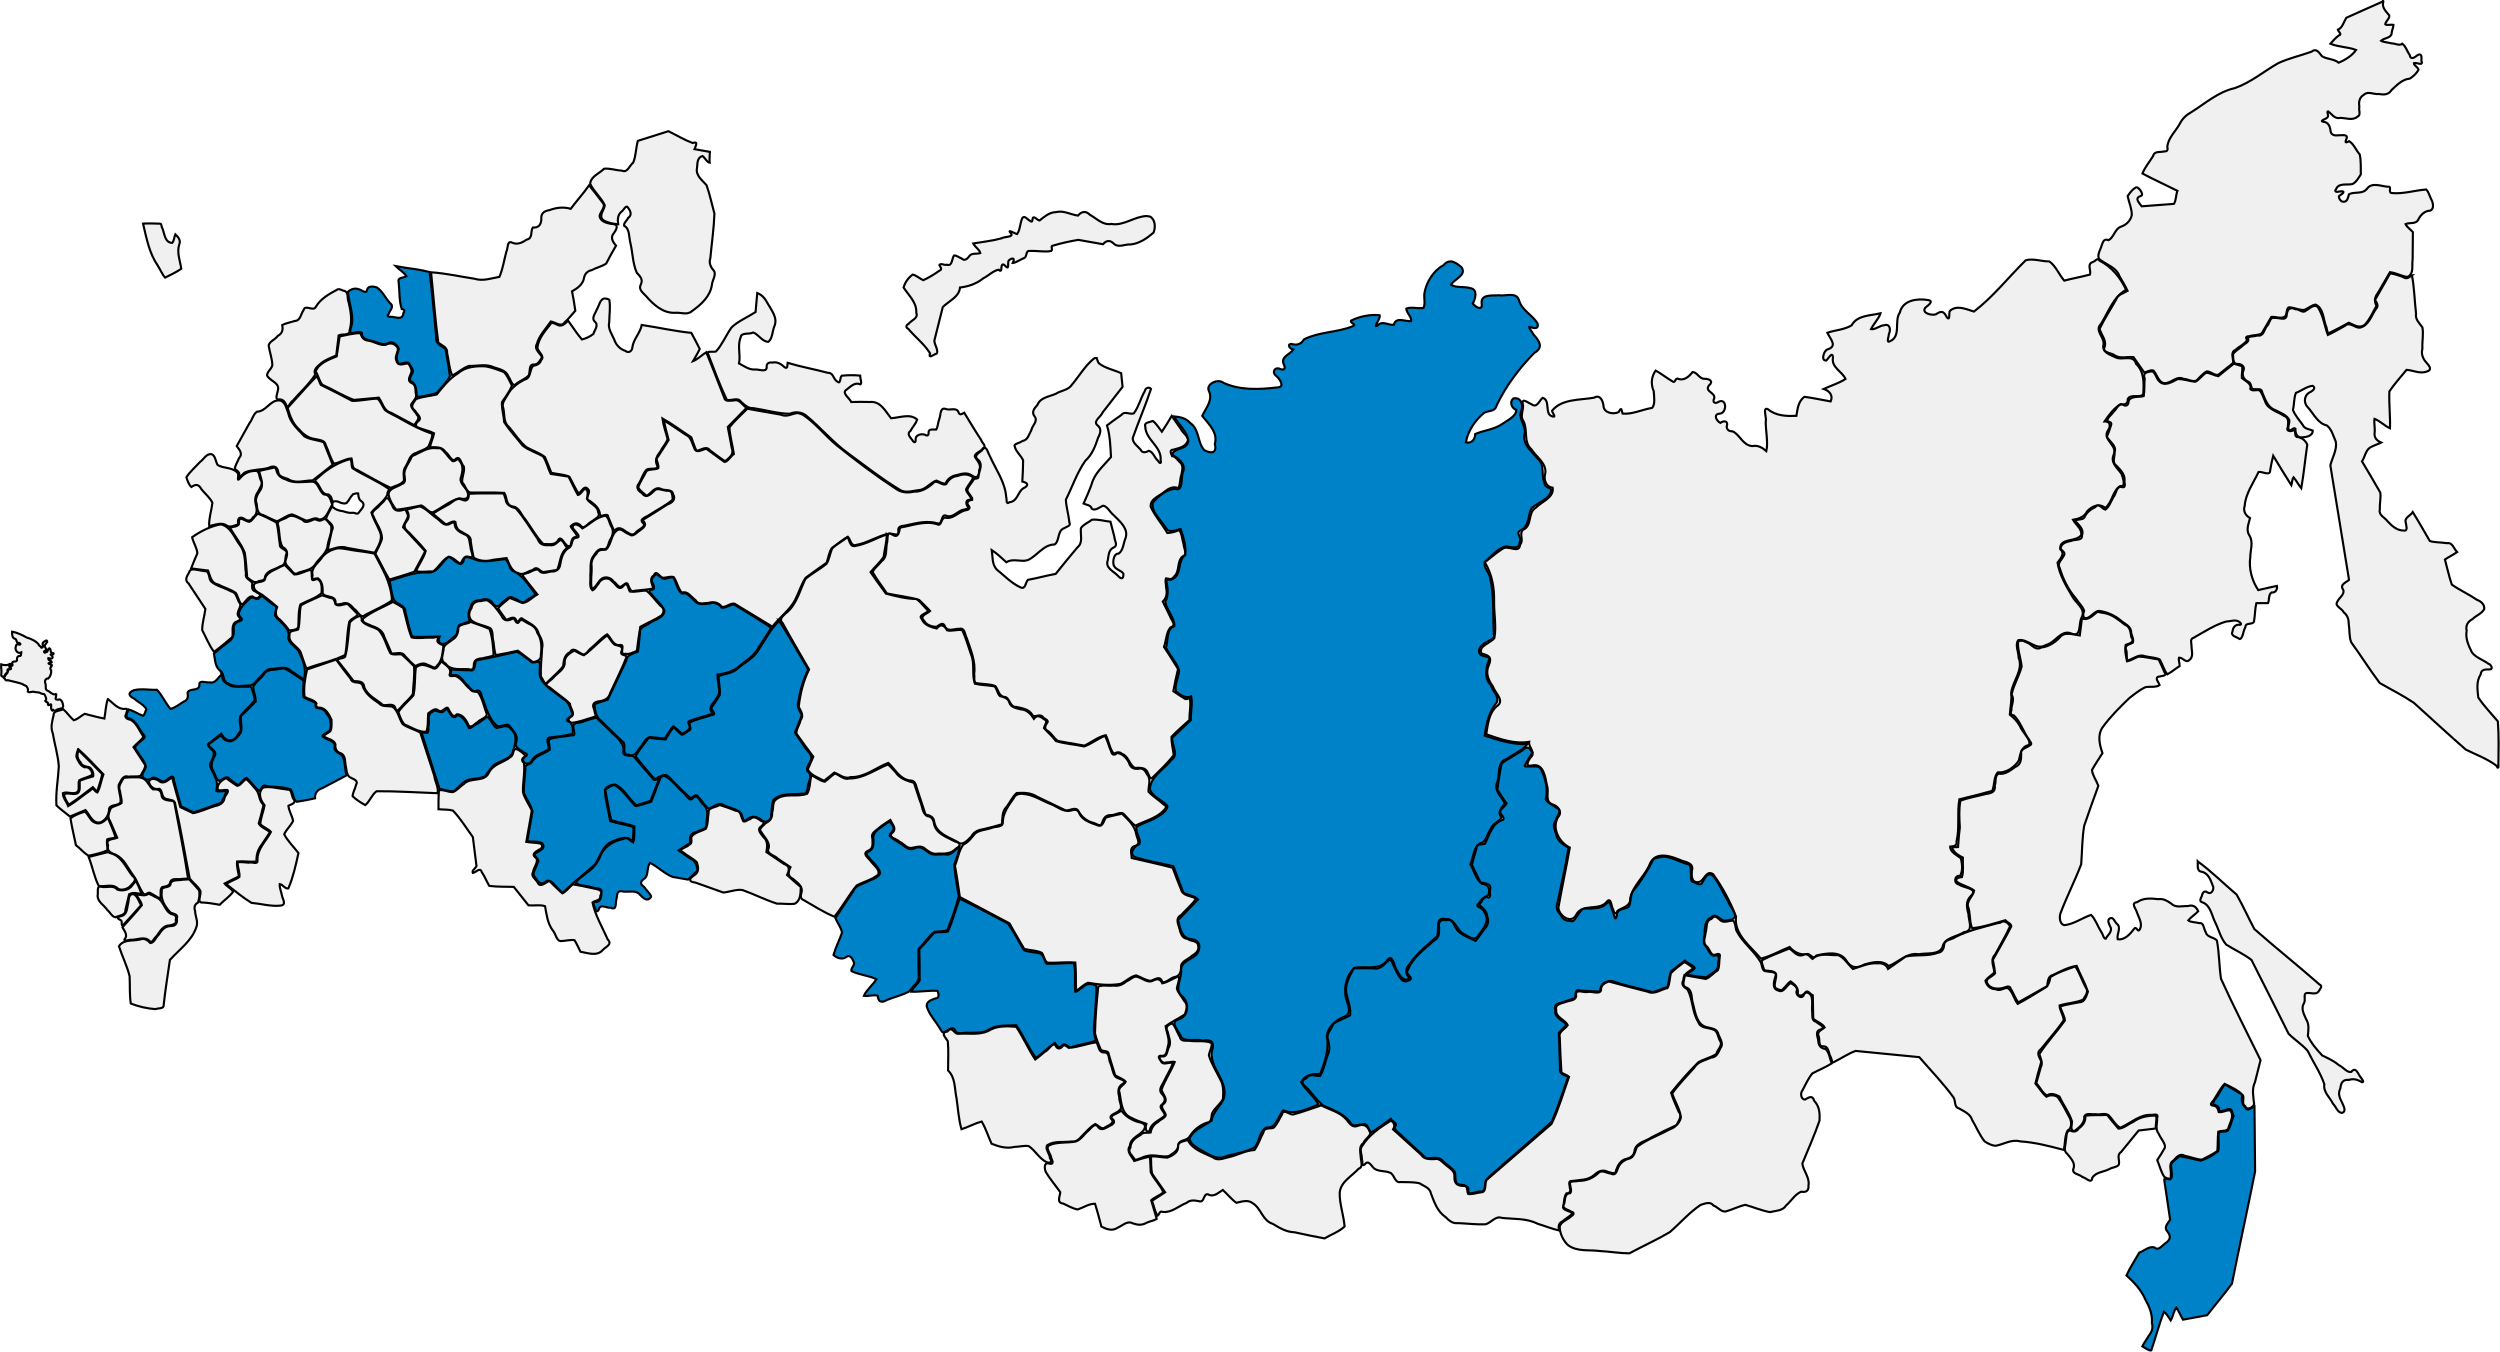 <svg xmlns="http://www.w3.org/2000/svg" viewBox="0 0 852.483 460.944" preserveAspectRatio="xMaxYMax meet" id="svg89" width="852.483" height="460.944"><style id="style2">.map-region{cursor:pointer;transition-duration:.2s;fill:#0082c9}.map-region:hover{stroke-width:1;fill:#add8e6}.active-region{cursor:default;fill:#29ab59}.active-region:hover{fill:#29ab59}</style><g transform="rotate(10.006 841.174 281.336) scale(1.403)" id="g87" fill="#f0f0f0" stroke="#000" stroke-width=".52"><path id="reg1" d="M257.9 110.5c-3 .6-5.1 3.4-8.2 3.4-2 .7-3.7-.7-5.5-1.3-1.1-.8-2.1-.5-2.8.7-1.7.1-3.7-.7-5.4.1-1.6.3-2.6 1.6-3.6 2.7-.6 0-1.3-.8-1.7-.4-.1.3.2 1.4-.5.9-.6-.1-1.6-1.2-2-.4-.4 1.3 0 2.9-.6 4.1-.5 0-2.7-.9-1.6 0 1.2.9-1.4 1.1-2 1.7-2.1 1-4.3 1.6-6.5 2.4.6.8 1.8 1.2 2.1 2-.9.5-2.2.2-2.6 1.4-.3.6-.9 1.2-1.6.7-.6-.1-1.4-.6-2-.4-.4.9.1 2.7-1.3 2.5-.5.3-1.6-.2-1.8.4.3.4 1 .9.3 1.3-1.1 1.1-2.2 2.1-3.5 3-.9-.2-1.9-.9-2.8-.9-.9 1-1.5 2.2-1.6 3.5 1.6 1.7 3.8 3 4.1 5.5.8 1.2-.9 2-1.4 3-.6.4-.5 1 .2 1.2 2 1.7 4.4 2.9 6.2 4.9-.2 1.6.9.1 1.6-.2.4-.8-.9-2-1.1-3l.6-8.4c1.2-1.7 3.5-3.1 3.3-5.4 2-.6 3.8-1.6 5.2-3.2 1.1-.8 2-2.2 3.3-2.7.3.3.7.3.6-.3-.1-.7-.1-1.6.8-.9 1.3 1 .4-.7.6-1.4.7-.9 1.5-1 1.1.4.6-.1 1.6-1.1 2.4-1.6.9-.4 0-2 1.2-2 1.7-.4 3.6-.3 5.1-.9.4-.5-.6-1.2.3-1.4 1.8-.9 3.7-1.7 5.7-2.4h6.1c.7-1.2 1.6-1.3 2.7-.5 1.3.7 2.6-.5 3.9-.6 2.1-.6 3.7-2.2 5-3.8.3-1.3-.1-3.2-1.5-3.7zm-126 42.6c-1.4 0-1.3 2-1.7 3-.2 1.1-1.1 2.4.2 3.1.9.7.1 2 0 2.9-.7.8-1.6 1.4-2.5 1.8-1.5-1.2-2.7-2.6-4.1-3.9-.6.8-1.3 1.9-2.5 1.4-.6-.1-1.4-.6-1.7.4-1 1.8-2.2 3.9-2 6 .4 1 2.2 1.6 1.4 2.8-.1.9-.9 1.4-1.7 1.7-.7 1.1.1 3-1.4 3.6-1.6 1.2-2.9 2.6-3.5 4.5-.4 1.1-1.1 2.2-.4 3.3.6 1.5.6 3.4 2.1 4.2 1.7 1.4 3.1 3 5 4.1 1.6.6 3.4.8 4.9 1.6.7 1.1 1.5 2.3 2.2 3.5 1.5.1 3.2-.2 4.5.2 1 1.2 1.9 2.6 2.9 3.6.7-.6 1-2.4 2.1-1.4 1 .6-.7 2.5.9 2.7 1.2.6 2.6 1.3 3 2.8.4.9 1.8-1 2.1.3.7 1 1.3 2.1 2 3.1.7-1.3 1.7-1 2.8-.4.8.2 1.8 1 2.4-.1.3-.8 2.1-1.7 1.6-2.5-1.7-.9.4-1.7 1.1-2.5 1.6-1.5 3.5-2.9 4.8-4.5-.3-.9-.4-2.3-1.7-1.9-1.1.2-2.6-.5-3.2.7-.8 1.1-1.6 2.1-2.8.9-1-.3-1.7-1.2-1.1-2.1.5-1.2.6-2.8 1.3-3.7.7-.6 3.2-.3 2.2-1.6-.7-1.1-.3-2.2.3-3.3.3-1.1 1.1-2.2 1.2-3.3-.7-1.5-1.6-3.1-2.1-4.7 2.6.9 5.1 2.2 7.7 3.3.6 1 1.1 2 1.8 3 1.1-.3 2.1-1.7 3.2-.7 1.3.7 2.7 1.4 4.1 2 .8-.9 1.9-2 1.1-3.3-.6-1.7-1.3-3.4-1.9-5 1.2-1.8 2.5-3.6 3.7-5.4-1.1-.4-2.1-1.9-3.4-1.2-.8.1-2 .8-2.4-.3-2.1-3.4-4.1-6.8-6.2-10.1-1 .9-1.8 2.1-2.8 2.7.4-1.1.8-2.1 1.1-3.2-.9-1.2-1.8-2.4-2.7-3.5-4.1.3-8.1.1-12.2.2 0 2-1.4 3.7-1.3 5.8.1.9-.7 1.6-1.5 1.1-1.4-.2-2.5-1-3.2-2.3-.8-1.2-2-2.3-1.9-3.9-.3-1.8-.3-3.6-.9-5.3-.2-.2-.6-.2-.9-.2z"/><path id="reg2" d="M167.9 145.4c.1 1.5.3 3.1.4 4.6-1.7 1.6-3.8 2.9-5.1 4.7-1 2.1-1.5 4.5-2.7 6.4-.6.3-1.6.2-2 .6 2.1 3.5 4.2 7.1 6.6 10.5 1.2.2 2.5-1.2 3.5-.1 1 .6 1.9 1.3 3.2 1 3-.1 6.1.3 9-.2 1.2-.8 2.7-.9 3.9-.3 4.1 2.3 7.7 5.4 11.9 7.4 4.5 2.2 8.9 4.6 13.6 6.4 1.7.8 3.5-.4 5.1-.8 1.4-.6 2.2-2.3 3.4-2.9.7.1 1.7.6 2.3.3.3-1.2 1.2-2.1 2.4-2.5 1.2-.6 2.4-1.1 3.6-.5 1.5.7 1.7-.4 1.5-1.6.4-1.3-.7-2-1.5-2.9-.7-.8 1.2-1.6 1.5-2.5.9-.7-.6-1.3-.8-1.9-1.8-1.9-3.5-3.9-5.2-5.8-.5.4-1 .9-1.4.1-.7-1.1-2-.1-3-.2-1.7-.4-1.1 1.5-1.3 2.6-.2.8 0 2-.3 2.7-.7.2-1.9 0-1.7 1.1.2.6-.2.9-.8.6-.9-.1-2.3.4-2 1.6.2.8-.3.8-.7.3-.6-.6-1.8-1.3-.9-2.2.3-1 1-1.9 1.1-3-2-1.2-4.2.3-6.3.8-1.6-1.4-3.2-3.7-5.7-3-1.5.2-3 .5-4.5.8-.5-.8-2.6-1.7-1.8-2.6.9-.9 1.7-2.4 3.2-2 .5-.2-.3-1.5-.4-2.1-1.4.1-3 .4-4.4.8-.4.5.2 2.2-.8 1.6-1.1-.4-1.3-2-2.6-1.7-3.3-.3-6.9-.3-10.1-.7 0 .4.4 1.6-.5 1.2-.9-.6-2-1.1-3.2-.6-.8 0-1.4.5-1.1 1.4.1 1.3-1.9.7-2.8 1-1.4.3-2.7-.4-4-.8.1-2.1-1.2-4.1-.7-6.3-.1-1.3 1.9-1 2.8-1.7 1.3.2 2.5 1.8 4 1.6.9-1 .5-2.7.8-4 .5-2.2-1.4-3.7-2.6-5.2-.7-.9-1.6-1.8-2.9-2z"/><path id="reg3" d="M182.6 172.4c-1.3.4-2.4 1.5-3.9 1.1h-8.3c-1.2 1.7-2.5 3.4-3.5 5.2.5 2.1 1.5 4.1 2.2 6.2-.7.7-1.1 2.1-1.9 2.3-1.7-.8-3.3-1.6-4.9-2.4-.9.3-2.2 1.7-2.9.4-.8-1.1-1.2-2.6-2.7-2.9-1.9-.8-3.9-1.8-5.8-2.5.6 1.5 1.3 3 2 4.5-.7 1.7-1.4 3.4-2.1 5 .2.7.9 1.5.8 2.2-.8.6-2.1.5-2.7 1.2-.4 1.4-1.1 2.9-1.3 4.2.6.8 1.6 1.2 2.4 1.7 1-.8 1.5-2.6 3-2.3 1 .4 2.8-.5 3.2.7 1 1.2.3 2.1-.9 2.8-1.7 1.6-3.5 3.2-5.3 4.8 1.5.8.7 1.7-.2 2.6-.7.6-1.3 2-2.4 1.3-.9 0-2.1-1.2-2.9-.5-1.5 1.2-.8 3.8-2 5.2-.9.2-1.9.3-2.1 1.4-.7 1-1 2.1-.6 3.2.4 1.8.3 3.7 1 5.4.9-.5 1.1-1.8 1.7-2.6.7-1.1 2.4-1 3.2-.1.7.2 1.6 1.6 2.2.7.4-.3 1-1.4 1.4-.5.5.6.9 1.8 1.9 1.1 1.4-.4 2.9-.8 4.3-1.3-.5-1.1-1.5-2.2-.4-3.2.3-1.6 1.5.4 2.4.2.8-.2 1.6-.7 2.4-.6 1 1 1.5 2.5 2.6 3.4 1.3-.8 2.5.7 3.6 1.2.9 1.1 2.1.3 3.2.1 1.3-.6 2.4-.5 3.4.4 1 0 1.9-1.4 2.9-1.3 3.3 1.3 6.6 2.6 10 3.9 1.3-2.5 3.4-4.6 4.3-7.3.6-1.9.8-4 1.6-5.8 1.4-1.5 2.9-3 4.4-4.5.2-1.2.1-2.6.6-3.7 1.1-1.1 2.2-2.5 3.4-3.4.8.6 1.1 2.2 2.3 1.6 2.7-1 4.8-3.1 7.4-4.1.9-.3 2.6.5 2.1-1.1-.4-1.4 1.3-1.3 2.1-1.8 2.2-.9 4.5-1.9 7-1.6 1.3.2.3-2.5 1.7-2.2 1.8.4 2.5-1.7 4-2.2.5-.2 1.3-.5.7-1-.5-.5-.7-1.5.3-1.6 1-.5-1.6-1.7-1.3-2.5.3-1 1-2.1 1.2-3-1.3-.7-2.7-.4-3.8.3-1.2.3-2 1.2-2.4 2.4-.9.8-2.5-.9-3.2.4-1.1 1.4-2.5 2.6-4.2 2.8-1.4.6-3 .8-4.4.1-5.4-2.3-10.7-5-16-7.9-3.2-1.8-6-4.4-9.4-5.9-.4-.1-.9-.2-1.4-.2z"/><path id="reg4" d="M251.7 146.6c-.1 0-.3.1-.5.3-1.8 2.1-2.8 4.9-4.2 7.3-.6 1.3-2.3 1.7-3.4 2.7-1.5 1-3.5 1.5-3.9 3.4-.7 1.1-1.2 2.1-.1 3 .9 1-.3 2.2-.3 3.3-.4 1.1-.4 2.6-1.7 3-.5.6-1.5.8-1.7 1.4.5 1.4 2 2.1 2.7 3.2.3 1.7.5 3.4.7 5.1 1.5.1 1.8.7.5 1.6-1.2 1.2-.8 3.4-2.7 3.9-.8.9-.7-.6-1-1.1-.9-3.6-3.7-6.2-5.7-9.2-.7-.8-1.3-2.7-2.1-.9-.8.9-1.9 1.7-.3 2.5 1.2.9.5 2.5.6 3.8.2.9-1 .4-1.1 1.2-.3.8-1 1.7-1 2.6.3.8 1.7 1.5 1.6 2.1-.6.1-1.5.8-.7 1.5.8.6.2 1.1-.5 1.3-1.7.7-2.6 2.8-4.6 2.6-1 .4-.3 2.4-1.7 1.9-3.1-.3-5.8 1.4-8.6 2.4-.1 1.2.1 2.7-1.6 2-1.7-.7-.7 1.4-.9 2.4 0 1.5.7 3.2-.5 4.4-.5 1-1.5 2-1.7 3 1.3 1.6 2.9 3 4.3 4.5 2.7.1 5.4-.1 8 .2 1 .7 2.1 1.4 3.1 2.2-.6.8-2.5 1.6-1 2.6.7.9 2.1 1.1 3.2.9.8-.7 1.4-1.6 2.1-.3.9 1.1 2.4-.1 3.5-.2 1.3-.5 1.5 1.2 2.1 1.9 1.4 2.6 3.2 5.2 3.3 8.3.3.6.1 2.2 1 2.1 1.5 0 3.1-.4 4.6-.1.9.8 1.3 2.5 2.9 2.2 1.2.3 1.5 2.3 3 1.9 1.5.1 3.2 0 4.2 1.3.9.6 1.7-1 2.8.2.5.2 1.5.4 1 1.1-.3.6-.5 1.6.5 1.8 1.1.5 1.9 1.6 2.9 2h6.5c1.6-1.1 2.9-2.7 4.7-3.4 1 1.3 1.5 3.1 2.7 4.1.6-.5 1.3-.8 2-.3 1.6.2 2.1 2.2 3.6 2.8 1.1-.2 2.6-.7 3.3.6.3.3.7 1.3 1.2 1.2 1.5-2.1 3.1-4.2 4.3-6.5-.4-1.4-1.1-2.8-1.3-4.3 1.1-1.7 2.4-3.2 3.6-4.8-.4-1.7-.2-3.7-.9-5.3-.3.3-.8.7-1.4.3-.9-.3-1.9-.8-2.8-1.2 0-1.9.1-3.7.2-5.5-1.4-1.6-2.8-3.1-4.3-4.7.3-1.6-.1-3.5.7-4.9 1.5-.8 0-1.7-.5-2.6l-2.4-3.3c.8-1.1.7-2.3.2-3.5-.1-.7-.6-1.6-.4-2.2.7 0 1.5.2 1.8-.7 1.3-1.5 0-3.7 1.2-5.2 1.3-.7 0-1.9-.2-2.9-.6-1.1-.8-2.5-1.7-3.3-.8.5-1.7 1-2.7 1.2-1.6-1.9-3.7-3.5-5.1-5.6-.5-1.9 1.7-2.9 2.7-4.2.8-.9 1.8-1.7 3.1-1.4.4-.7 0-2.3.2-3.3 0-1.2.2-2.5-1.1-3.1-.5-.4-1.2-1.1-1.9-1-.3-.5-1.1-1.4 0-1.6 1.2-.6 2.8-1.1 3.1-2.7.1-1.1-1.6-1.7-2.2-2.6l-2.7-2.7c-.5 1.4-1.1 2.8-1.7 4.2-.8-.7-1.6-1.7-2.6-2.2-.6.4-2.1.7-1.6 1.6.6 3.2 4.8 4.1 5.1 7.4.4.9 0 1-.6.3-.9-.5-1.5-1.9-2.6-2-.6.5-1.5.9-2 .1-.8-.7-2.3-1.3-2.4-2.5.7-4.2 1.7-8.4 2.3-12.5-.6-.5-1.4 0-1.4.8-.7 1.9-.8 4.1-1.7 5.8-1 .5-2.3-.3-2.9.9-1 1-2 2-3 3.1 1.2 2.3 1.7 4.9 2.3 7.4-1.4 2.4-3.3 4.6-3.5 7.4-.3 1.7-.7 3.3-1.1 4.9.7.2 1.8 0 2.2.9.9.4 1.8-.7 2.5-1.2 1-.2 2 1.3 3 1.8 1.7 1.2 4.2 2.6 3.8 5-.3 1.3 0 3-1 4-1.1.1-1.1 1.8-.8 2.7.4 1.3 2.1 1.1 2.8 1.9.3 1.5-.4 1.4-1.4.6-1.2-.8-3.3-1.3-2.9-3.2 0-1.1-.3-2.5.9-3.3 1-.7-.2-1.7-.3-2.5-.5-1.2-1.1-2.3-1.6-3.5-1.5.1-3.1-.1-4.5.3-.7.8-1.9 1.5-2.3 2.5.1 1.6 1.2 3.3 0 4.7-1.4 2.4-2.8 4.9-4.1 7.3-2.2.8-4.2 1.8-6.4 2.6-.5.7-.1 2.5-1.5 2.1-2.3-.6-4.3-2.1-6.3-3.2-1.5-1-1.6-3-2.1-4.5 1.4.6 2.7 1.5 4 2.3 1.4-1.3 3.4-.6 5-1.4 2.1-1.4 3.1-4.4 5.8-4.9 1.1-1.1 0-3.4 1.6-4.3.5-.5 1.6-.8 1-1.6-.5-1.8-1.4-3.5-1.8-5.3 1-3.3 1.5-6.9 3-10.1 1.4-1.8 1.8-4 2.1-6.1.4-1.2.5-2.4-.8-3-1.1-.8.6-2.1.8-3.2 1.2-2.3 2.5-4.7 3.7-7-.3-1.1-.6-2.2-.9-3.2-1.9-.5-4-.5-5.7-1.4-.5-.3-.6-1.2-1-1.2z"/><path id="reg5" d="M209.1 197.7c-2.4 1.3-4.5 3.2-7.1 4.1-1.2.5-1.5-1.1-2.2-1.8-1 1.2-2.4 2.2-3.2 3.4-.3 1.3-.2 2.8-.7 3.9-1.4 1.6-3.1 2.9-4.4 4.5-.9 3.1-1 6.6-3.3 9.1-.5.7-1.4 1.7-.3 2.4 2.7 3.4 5.5 6.6 8.3 10-.9 3-1.1 6.2-.9 9.4.7.9 1.7 1.8 1 3.1 0 1.1-.7 2.4-.4 3.4 1.6 1.6 3.3 3.2 5 4.8-.3 1.1-.5 2.2-.8 3.3 1.1 1.3 2.9 1.5 4.4 2l2.1-2.4c1.4.3 2.8 1.2 4.1.4 3.4-.5 5.6-3.3 8.4-5 1.9 1.2 3.4 3.4 5.9 3.3 1.5-.3 1.7 1.1 2.3 2.1 1 1.8 1.9 3.6 2.9 5.4 1 0 2.1.2 2.4 1.4 1 2.7 4.1 3 6.4 3.8 1.4.9 2.4-.9 3.1-1.9.4-1.3 1.5-1.9 2.7-2.3 1.4-.6 2.7-1.2 4.1-1.9-.1-1.5-.6-3.1.4-4.4.6-1.2 1-2.7 1.8-3.7 1.7-.4 3.3-.7 5 0l7.5 2.1c1-.1 2.3-1.5 3.1-.3 1 1.2 2.4 2 4 2.1.7 0 2 .9 2.1-.4.2-1.1.5-2 1.8-2.2 1.1-.1 2.3-1.6 3.3-.6 1 .7 1.9 1.6 3 2.1 2-1.5 4.4-2.5 5.9-4.5.3-.5 1.2-1.4.1-1.7-1.4-.9-3-1.5-4.3-2.5-.3-1.4.2-3.1-1.1-4.1-.5-.7-1.2-1.4-2.1-1-1.2.4-2.1.2-2.7-1-.7-1-2-2-3.3-1.8-.4.7-1.1.7-1.4-.1-.8-1.1-1.3-2.5-2.2-3.5-1.6 1-2.9 2.5-4.5 3.4-2.3-.1-4.8.2-7-.1-1-1-2.3-1.7-3.4-2.6 0-.7.8-1.9-.3-2.1-1-.5-1.9-.9-2.5.3-.9-1-2.1-1.9-3.5-1.7-1.2-.1-2.5 0-3.1-1.2-.5-1-1.6-1-2.5-1.1-.8-.5-1-1.8-1.8-2.1-1.5 0-3.2.3-4.7.2-1.2-2.1-.8-4.8-2.2-6.9-1-1.8-1.9-3.7-3.1-5.4-1.2 0-2.5.8-3.6.7-1-1.2-1.8-1.3-2.6 0-1.5-.1-3.2-.3-4-1.7-1.2-.8 1.5-1.6 1.1-2.3-1.1-.7-2-1.7-3.2-2.2-2.5.4-5 .2-7.5 0-1.6-1.5-3.1-3-4.6-4.5.8-1.4 1.9-2.8 2.5-4.2-.1-1.8.1-3.7-.2-5.5z"/><path id="reg6" d="M106 174.4c-2.3.3-4.8.9-6.29 2.8-1.86 1.6-3.04 3.8-4.25 6-1.55.7-3.4 1.1-4.77 2-.52 1.1-1.16 2.1.26 2.8.66.8 2.24 1.4 1.12 2.5-.41.5-.48 1.3.36 1.4 1.31.3 2.8.3 4.04.7 0 1.1-.4 2.4-.39 3.5 1.33-.2 2.87-.7 3.92.5.9.3 1.9 2.3 2.7 1.3.9-1.3 1.6 1 2.3 1.4.5 1.2-.1 2.7.3 3.9.9.5 1.4 2.3 2.6 2 2.6-.4 5.2-1 7.9-1.3.9.9.8 2.9 2.6 2.9 1.6-.1 2.3 1.6 3.5 2.5 1.8 1.7 3.4 3.8 5.4 5.2 1.3-.3 2.9-.1 3.4-1.6.5-1.2 1.4.4 2 .7.4.5 1.3.5 1.2-.3 0-.8 0-1.8 1.1-1.9.2-.6-1.5-1.6-1.9-2.3.7-1.1 1.6-1.3 2.6-.4.9.5 1.5-1.3 2.4-1.8.5-.7 1.8-1.3 1-2.3-.4-1.6-2.5-1.7-3.3-2.8 0-.7.2-2.4-1-2.2-.4.5-.7 1.5-1.3 1.7-1.1-1.3-2-2.7-3-4-1.5 0-2.9.1-4.4.1-.9-1.2-1.5-2.8-2.6-3.9-1.7-.6-3.7-.8-5.3-1.7-1.8-1.6-3.8-3.1-5.4-4.8-.4-1.6-1.2-3.1-1.4-4.7.6-1.4 1.4-2.9 1.7-4.4-.8-1-1.5-2.2-2.5-2.9-1.5-.3-3.1-.6-4.6-.6z"/><path id="reg7" d="M74.22 171.8c-1.53.4-2.95 1-4.43 1.6 0 1.6.1 3.3.13 4.9-1.77 1.1-4 2.4-4.41 4.5.87.9 1.28 2.2 2.18 2.9 2.73.7 5.45 1.8 8.18 2.3 1.96-.5 3.91-1.1 5.87-1.6 1.13 1.1 1.77 3 3.58 3.1 2.02.7 4.06 1.3 6.08 2 .26-.9 1.26-1.9.18-2.6-.52-.7-1.72-1.3-1.82-2.2.34-1 1.28-1.9.6-3-.22-.9-.32-2-1.42-2.2-1.44-.4-.4-1.9-.48-2.9-.22-.6-.8-1.6-1.38-1.6-1.02.4-2.12 1.1-2.7-.2-.69-.9.23-2.3-.27-3.2-.97-.9-1.97-.9-3-.1-1.32.4-2.83-.3-4.23-.3-1.11.1-1.71-.4-2.18-1.3-.14-.1-.32-.1-.48-.1z"/><path id="reg8" d="M67.47 162.1c-1.86 1.5-3.88 3-4.71 5.4-.48 1-2.62-.3-2.72 1.1-.51 1-.25 2.7-1.66 3-.91.5-2.06.9-2.83 1.5.44 1.1.39 2-.61 2.8-.45 1-1.97 1.8-1.73 2.8.52 1.5 1.42 3 1.68 4.5 0 .9-1.59 2.4-.44 3 .82.7 2.47 1 2.75 2 .31.8-.46 2.9.51 2.9.99-.4 1.79.2 2.24 1.1.55.8.87-1.2 1.32-1.4 1.41-2.4 3.26-4.7 4.31-7.3-.89-1 .31-2.1.9-2.9.93-1.1 2.16-1.7 3.29-2.5-.1-1.7-.18-3.3-.27-4.9.78-.6 2.78-.3 2.41-1.7.27-2.3-.5-4.5-1.39-6.6-.61-.8-.37-2.7-1.76-2.6-.43-.1-.87-.2-1.29-.2z"/><path id="stpeter" class="map-region" d="M85.22 154.1c-1.67.1-3.38.1-5.03.1.96.7 2.33 1.1 3.01 2-.54.5-2.16.6-1.59 1.7.62 2.1.85 4.4 1.86 6.3.66 0 .88.3.59.9.14 1.5-1.03 1.4-2.13 1.4-.49-.1-2 .5-1.39-.5.16-1 1.15-2.1-.13-2.7-1.28-1-2.27-2.5-3.8-3.2-.9-.1-2.3-.1-2.25 1.2-.19.9-1.51-.1-2.1 0-.89-.2-1.93.4-2.37 1.1.64 2.5 2.15 4.8 2.31 7.3 0 .8-.26 1.7 0 2.4.9.1 2.21-1.1 2.77-.4.27 1.4 1.51 1.3 2.61 1.4 1.42 0 2.95.8 4.19-.2.85-.8 2.52.3 2.69 1.1-.16 1.2-.4 2.6.68 3.5.73-.2 1.54-.8 2.26-.7.62.8 1.86 1.5 1.22 2.6-.12.7-.58 1.6.37 1.8 1.43.6 1.35 2.3 1.91 3.4 1.54-.3 2.98-1.1 4.48-1.7.8-1.5 1.98-3 2.48-4.6-.66-2.2-1.48-4.3-2.24-6.4-1.14-.5-2.7-.9-2.7-2.4-1.42-5.1-2.78-10.3-4.33-15.3-1.13-.1-2.26-.1-3.39-.1z" fill="#0082c9"/><path id="reg10" d="M122.2 128.5c-.8 1.5-1.7 3-2.5 4.6-1.8-.2-3.5.3-5 1.2-1.2.4-2 1.1-1.6 2.5.2 1.4-.3 2.2-1.7 2.4-.4.9.5 2.6-.9 3.1-.9.9-2 1.7-3.3 1.4-1.5-.5-.8 1.5-1.1 2.4-.2 2.1-.1 4.3-.6 6.3-1.9.7-3.8 1.8-5.9 1.5-3.55.1-7.13-.1-10.65.3 1.57 5.5 2.97 11.1 4.69 16.5 1 .6 2.47.7 2.55 2.1.74 1.7 1.14 3.7 2.19 5.2 1.29-.9 2.22-2.3 3.62-3 2-.3 4-1.3 6.1-.7 1.4.2 3 .2 3.8 1.6.7.6 1.4 2.7 2.3 1.2.8-.8 2-1.5 2.5-2.4.2-1-.6-2.7.9-2.8.9-.2 1.2-1.3 1.5-2.1-.7-.9-2.3-1.5-1.8-2.9.2-2.2 1.5-4 2.4-6 1.1 0 2.7 1 3.3-.3.8-1 1.4-2.2 2.1-3.3-.5-1.5-1-3-1.6-4.5 1.2-1 2.3-2.1 2.3-3.7 0-1 .5-1.8 1.5-2.2 1-.8 2.3-1.3 3.2-2.2.5-1.6 1-3.1 1.6-4.7-1-.8-1.8-1.7-1-3 .6-1.3.7-2.3-1.1-2-1.1 0-2.7-.1-3.1-1.4 0-1.1 1.2-2.5.2-3.3-1.3-1.2-2.6-2.4-4-3.6l-.9 1.8z"/><path id="reg11" d="M139.8 110.4l-6.9 3.6c-.2 1.8.2 3.7-.2 5.4-.8.9-.9 2.8-2.4 2.4-1.4.2-3-.1-4.3.3-.9 1.3-2.9 2.4-2.7 4.2 1.2 1.7 3.2 2.8 4.4 4.5.1 1.1-1.1 2.8.2 3.6 1.1.5 2.6.5 3.8.4-.4-1.2-.5-2.4.4-3.3.3-.3.5-1.3 1-1.3.9.7 1.7 1.7.7 2.7-.1.6-.9 1.4-.6 2 1.5.5 1.6 2.5 2.2 3.8 1 2.3 1.4 4.8 2.8 6.9.9.7 1.8 1.3 1.5 2.5-.5 1.5.8 2 1.7 2.7 2.1 1.7 4.7 3.4 7.6 2.8 1.3-.4 3.1.1 4-1.1 1.9-1.9 3.8-4.3 3.7-7.2-.1-1 .6-2.4 0-3.3-1-.8-1.7-1.7-1.5-3-.3-3.6-.4-7.2-.9-10.8-1-2.1-1.9-4.4-3.1-6.5-1.2-1-3.1-1.8-3-3.8-.1-1.1-.4-2.4.8-3 .7.3 1.3 1.3 2 1.3-.2-.8-.3-1.7-.4-2.6h-3.8c.2-1 .6-2.1-.7-1.4-2.2-.4-4.2-1.2-6.3-1.8z"/><path id="krasnoyarsk" class="map-region" d="M332.7 108.5c-.6.1-1.1.3-1.5.9l-.2.3-.1.1c-2.2 1.8-3.4 4.9-3.3 7.7.1 1 .7 2.3.4 3.3-1.3.5-3 .2-4.1.9.2 1 1.8 1.9 1.7 2.8-1.5.4-3.8-.5-4 1.6-1.2.4-2.9-.6-3.8.8-1.3 1.2.5-1.8 0-2.5-2.3.2-4.7 1.1-6.6 2.5-.3.7 1.7.6.6 1.3-3.5 2.2-7.8 2.7-11.1 5.2-.4 1.2-1.4 1.8-2.8 1.6-1.2.3-.1 1.3.7 1.3-.6 1.3-2.9 2.3-1.6 4 .8 1.2-.1 1.4-1.1 1.1-1.2 0-1.4 1.4-.3 1.9.9.5 2.7 2.3.8 2.7-4.3 1.3-8.8 2.3-13.1 1.2-1.5-.9-4.2 1-3.2 2.5 1.5 2 0 4.3-.5 6.3 1.9 1.7 4.5 3.3 4.2 6.2 1 2.2-.6 2.5-2.3 1.9-2-1.6-2-4.8-4.5-5.9-1.2-1-2.7-1-4.1-.9 1.4 1.8 3.7 3 4.4 5.2.3 2.3-3 2.1-3.3 4 1.4.6 3.7 1.6 3.4 3.5-.5 1.5 1.1 5-1.3 4.6-2 .6-3.7 2.5-4.7 4.3.1 2.4 2.8 3.8 4.3 5.5 1 1.2 2.5-.1 3.5-.4 1 1.8 2.1 3.9 2.2 6-1.7 1.7.1 4.6-2 6.3-.4.5-1.9 0-1.2 1.3.5 1.4.9 2.9.4 4.4.6 2 2.9 3.4 3.2 5.5-1.9 1.1-.8 3.7-1.1 5.5 1.2 1.7 3.2 3.1 4.1 4.9.2 1.7-.6 3.9.2 5.2 1.1.6 2.6 1.3 3.8.5.7 1.8.5 3.8.9 5.7-1.2 1.7-2.5 3.3-3.7 5 .2 1.8 2.4 3.8.7 5.4-1.3 2.5-4.2 4.7-3.9 7.8.9 1.8 3.4 2.1 4.9 3.3.4 1-1.3 2.6-2.2 3.3-1.3 1.2-3.2 1.9-4.3 3.1 0 1.4 1.8 2.8 1.4 4-1.1.6-2.1 2.6-.6 3.2 3.2.5 6.5.4 9.7.6 1.2 2 2.3 3.9 3.5 5.9 1.1.4 2.9.3 3.8 1-1.3 1.9-2.6 3.9-3.9 5.8.8 1.7 1.5 4.2 3.9 4 2.1-.2 2.8 1.4 2.1 3.2-.9 1.7-3.8 2.5-3.1 4.9.4 2-.9 4.6 1.2 5.9 2 1.1 2.6 4.2.5 5.6-2.7 1.1.3 2.8 1.1 4.3 1.3 1 3.6-.3 5.3-.1 2.3-.8 3 .1 2.6 2.4.4 4 5.2 6.2 4.9 10.5-.4 2-2.1 3.7-2 5.9-1.6 1.6-3.9 2.8-4.5 5.1.2 1.5 2.5 2.1 3.9 2.6 1.8.7 3.9 1.5 5.7.1 2.2-1 4.6-1.8 6.4-3.3.8-1.6.4-4 1.9-5.2 2.5-.1 2.3-3.2 3.3-4.8 3 .7 5.8-1.4 8.2-2.9-1.4-1.8-3.7-2.9-5.1-4.6.6-1.9 2.4-2.6 4.2-2.7.6-3.1 1.2-6.4 0-9.4-.1-2.5 1.6-4.4 3.7-5.6 1.6-1.6-.9-3.7-1.1-5.5-.6-2.1-.2-4.7 1.1-6.4 2.5-1 6-.3 7.5-3.1 1.1-2.4 2 1.4 3 2.1.6.9 2.2 2.5 3.1 1.1-1.2-1-1.4-2-.5-3.4 1.3-2.9 3.5-5.3 5.4-7.8.3-1.6-1.4-4.6 1.2-4.4 2.3-.8 3.2 2.3 5.2 2.8 1 .3 2.9 1.4 3.4-.3.9-1.8 2.3-4.1.4-5.9-.3-1.1-2.9-.6-1.5-2 .2-1.1 1.2-1.6 1.8-2.2.3-1.3-.4-2.7-1.9-2.4-1.7-.7-2.5-2.8-3.7-4.2.5-1.7-.1-4.8 1.9-5.7 1-.7.9-2.6 1.5-3.7.2-1.4 1.8-2 2.1-3.2-1.4-.9-.3-2.4.2-3.5-1.2-1.5-3.3-2.6-2.7-4.8.3-2-1-4.7 1.2-5.8 1.4-1.5 3.5-2.7 4.4-4.5-3.4.8-7.1.3-10.6-.2-.1-3 0-5.9 1.5-8.5.4-1.5-1.6-2.6-2.2-3.9-1.8-1.3-1.8-3.3-1.6-5.3.8-2.2-1.8-.6-2.5-1.9-.8-2 1.9-3 2.9-4.3-1.2-4.7-1.6-9.7-3.5-14.2-.5-1.2-2.1-2.2-1.9-3.5 1.3-1.6 2.5-3.9 4.5-4.6 1.2-.1 3.3.3 3-1.6.5-1.2-1.6-2-.2-2.9 1.9-1.4 1-4 1.6-5.7 1.3-1.7 4-2.9 4-5.2-.5-.6-1.8-.3-2-1.5-1.2-1.7-.5-4.2-2.6-5.4-1.8-1.6-4.5-2.9-4.2-5.7-.1-2-2.5-3.3-1.7-5.4.1-1.5-.9-3-2.5-2.3-.8 1 0 2.4 1.2 2.6.3 1.5-1.6 2.8-2.6 3.8-1.7 1.8-4.2 2.4-6.2 3.7.2 1.2-.4 2.5-1.9 2.4 0-2.8 1.3-5.7 3.1-7.8.9-.8 2.6-.7 2.7-2.3 1.4-5.1 3.8-9.8 6.8-14.2 2.1-1.7.7-3.1-1-4.4-.3-.5-1.3-1.2-1.3-1.6.9 0 2.4.4 1.9-1.1-1.5-1.9-4.4-2.5-5.5-4.9-1-1.9-3.4-.3-5-.3-1.4.4-4.4.4-3.8 2.6.7 2-1.3 1.2-2.1.5.4-1.2.7-3.6-1.2-3.6-1.6-.2-3.4.6-4.8 0 .5-1.5 3.4-2.9 1.8-4.6-.8-.5-1.8-1-2.7-1z" fill="#0082c9"/><path id="reg13" d="M487.3 80.69c-.3 0-.5.55-1 .84-1.5.75 0 2.15-.2 3.16-1.9.88-4 1.65-5.9 2.53-1.5-1.22-2.7-3.23-4.4-3.97-1.8.36-4.1-.1-5.7.75-3.4 4.78-6.2 10.05-10.2 14.44-1.8-.21-4.4-.98-5.8.87-.2.51.6 2.59-.5 1.59-1-1.4-1.6-1.25-2.7-.2-.8.5-3.6.4-2.8-1.14.4-.5 1.9-1.93.4-1.94-2.7 0-6.1 1.03-6.3 4.18-1.1 2.3 1.5 5.7-1.3 7.4-.7.4-.3-1.5-.4-1.8.3-1.1-.2-2.6-1.5-1.9-1 .2-2 1.5-3 1.5.4-1.4 1.5-3 1.6-4.2-2.3 1-5.5 1.4-6.4 4.1-1.6 1.4-3.7 1.8-5.5 2.8 1 1.4 3.1 2.8.7 4-.8.5-1.1 3 .2 2.7.4-.4 1.1-2.7 1.5-1-.1 2.4 2.9 3 3.9 4.6-1.4 1.3-3.2 2.2-4.8 3.3 1.4.2 2.6 1.1 2.2 2.7-2.2 0-4.4-.1-6.5 0-1.3 1.4-1.1 3.2-1.1 4.9-2.3.5-4.9.9-7.1-.4-1.5-.4.2 2.3 0 3.1.4 2.2 1.5 4.9 1.4 7-1.2-.7-2.3-1.1-3.6-.6-2.3.2-3.4-2.2-5.3-2.7-1 .2-1.8-.3-1.6-1.4-.1-1-1.2-.7-1.7-.1-1-.3-2.2-1.8-.5-2.2 1.7-.5 1-4.1-.8-2.8-.6.7-1.6.5-1.2-.6.1-1.5-2.7-1.2-1.8-2.9 1-1.2-.2-1.6-1.3-1.4-1.3.3-2.1-1.3-3.2-1.1-.7 1.3-1.7 2.6-3.4 2.2-.6.2-.2 1.4-1.2.8-1.4-.5-2.8-1.3-4.3-1.8-.8 1.7-.6 3.5.4 5 .3 1.2 1 3.2.3 4.1-2.3.8-4.4 2.4-6.8 2.6-.5-.9-.5-1.7-1-.2-1.2.9-3.6.8-3.9-.9-.4-1.2-1.3-2.6-2.6-1.5-3.3 1.2-7.7 1.6-9.5 4.9.2.6 1.6 1.6.1 1.3-1.8-.4-.9-3.8-2.9-4-.7.8-.9 2.8-2.4 2-.7-.1-2.7-1.3-2.1.3.6 1.4-.3 2.9.9 4.1 1.5 2 .8 5 3.1 6.4 1.5 1.7 4.6 2.8 4.3 5.6 0 1.4.9 2.8 2.4 2.7.8 2.3-2.1 3.8-3.2 5.5-1.8 1.5 0 4.4-2.1 5.8-.9 1.2.7 2.4-.1 3.7.2 2.4-2.9.4-4.1 1.8-1.3 1.2-2.4 2.6-3.6 3.9 2.3 2.6 3.4 5.8 3.9 9.1.5 2.9 1.6 5.8 1.6 8.6-.6 1.4-3.7 2.6-2.4 4.3 1.8.1 2.7.4 2.2 2.5-.5 2 .5 3.5 1.9 4.9.8 1.5 3.6 2.9 1.7 4.6-1.6 2.1-1.3 4.7-1.3 7.1 3.5.6 7.3 1.2 10.6 0 0 1.4 2.2 2.2 1 3.7-.5 1-1 2.6.8 1.8 2.6-1 3.6 2.4 4.3 4.2.9 1.5 0 4 2.2 4.3 1.4.2 2.7 1.4 1.8 2.8-1.1 2.9 1.3 6 4.1 6.8 0 4.9-.2 9.9-.2 14.8.4 1.9 3.6 3.5 4.5 1.2.9-3.4 5.5-1.9 6.9-4.7.8-1.3 1.3 1.3 1.8 1.7.4.9.9 1.2 1.1.1 1-1 3-1.6 2.5-3.5.1-3.4 2.7-6 3.3-9.3.9-3.2 5-2.5 7.4-1.9 1.3.2 3.1.1 2.9 2 .1 1.2.4 3 2.1 2.4 1.3-.4 1.2-3.3 3.1-2.5 2.8 2.7 5.3 5.9 7.3 9.2.2 4.4 4.8 6.5 7.7 9 2.2-.9 4.3-2.7 6.4-4 1.3 1.1 3 1.6 4.7.9.8.1 1.5 1.2 2.1 0 2.2-.9 5.2-2.1 7.2-.2 1.5 1.8 3 1.7 4.7.3 1.7-.8 4.1-1.9 5.8-.6 2.2-1.3 3.8-4.1 6.7-4.1 1.8-.7 4.7-.6 5.4-2.6-.1-2.5 3.1-3.2 4.5-4.6 2.4-.7.6-2.9.3-4.6-.7-1.4-1.2-2.9-.2-4.3 1.7-2.3-2-1.6-3.3-2.3-1.4 0-1.5-2.1-.1-2.1.5-1.3 0-3.1-.6-4.3-1-.5-2.8-1-3-2.3.7-.2 1.7-.4 1.3-1.5.2-3.5-1.1-6.8-1.1-10.2 2.5-1.1 5-2.2 7.5-3.4.4-1.4-.3-3.5.6-4.7 2-.1 3.8-2 4.5-3.7.1-1.5-.1-3.4 1.7-4.1.7-1.2-2.2-2.9-2.9-4.2-.8-1-1.9-1.8-2.9-2.3-.2-1.8-.1-3.7-.6-5.3-.1-3 2-6 .3-8.7-.2-1.3-1.5-3-.8-4.2 2.3-.8 4.7 1.9 6.8 0 2.2-.9 2.9-4.5 5.7-3.8 2.6.6 1.1-2.9 1.7-4.3.7-2.3-2.1-3.2-3.2-4.7-1.9-2.2-4-4.7-4.9-7.4.5-1 1.5-2.5.1-3.3-.8-2.8 3.5-2.3 4.4-4.3 0-1.5-1.8-2.3-2.6-3.3 1.4-.5 2.6-1.2 3-2.6.9-1.4 2.5-2.6 4.2-1.6 1.5-1.6 1-4.5 2.7-5.9 1.5.1.2-2.2-.2-2.9-1.2-1.3-3.3-2.2-2.7-4.4.5-2.4-3.5-3-2.4-5.5.5-1 .2-2.3-1.2-2 .7-1.6 1.7-3.6 3.1-4.8 1 .1 1.8-.4 1.5-1.5.4-1.5 3.2-.7 3.5-1.9-.3-2.6-.7-5.4-3-6.9-1.1-2.3-3.4-.1-5.2-.7-1.4-.4-3.6-.6-3.4-2.6-.1-1.8-2.8-2.88-1.5-4.74 1.3-3.14 1.8-7.02 4.6-9.25-1.9-2.71-4.4-4.88-7.6-5.87-.2-.17-.3-.25-.5-.25z"/><path id="reg14" d="M491 244c-3.1 1.5-6.3 2.8-9.1 4.9-.7.8-2.5 1.1-2.4 2.3.1.9-.1 1.9-1.1 2.2-2.3 1.4-5.2 1.3-7.6 2.3l-3.7 3.7c-.6-1-1.7-1.2-2.7-.9-2.2.2-3.9 1.5-5.7 2.4-1.4-.9-2.5-2.3-4.1-2.7-2.1.5-4.6.1-6 2-.6-.2-1.3-1.4-2.5-.5-1.3.7-2.4-.6-3.5-1-2.1 1.3-4.3 2.6-6.1 4 .2.8.6 1.5 1 2.2.9.2 2.3-.4 3 .4.4 1.1-.2 2.5.4 3.4.7.2 1.6.7 2-.2.5-.6.8-1.5 1.4-2 1.1.5 2.3 1.3 2.2 2.6.5.9 1.5.1 1.8-.6.4-.8 1.3.3 1.9.4.4 1.9.7 3.7 1.1 5.6.9.5 2.7.9 3.1 1.6-.5.6-1.8 1.3-1.1 2.3.5.7.3 2.5 1.4 2.3 1.5-.4 1.6 1.2 2.3 2.1.4.3.6 1.9 1.3 1 1.5-1.1 2.9-2.5 4.5-3.4 5.2-.4 10.3-.8 15.5-1.2 3.3 2.7 6.8 5.2 9.9 8.2.7.8.5 2.3 1.8 2.4 1.3.5 2.9.8 3.6 2.2 1.3 1.5 2.4 3.3 3.9 4.6.9.4 1.9.7 2.8.6 1.9-.7 3.5-2.3 5.7-2.1 3.6-.4 7.2-.1 10.8.2.1-1.6-.4-3.3.1-4.8 1-.7.6-2.4-.1-3.2-1.2-1.5-2.3-3.1-3.7-4.4-.9-.4-2-.2-2.7.4-1.2-.7-2.1-1.8-3.2-2.7.1-1.8.3-3.7.5-5.5-.7-1-1.7-1.9-.6-3 1.4-2.6 3-5.1 4.2-7.8-.2-1.2-1.4-2.2-1.6-3.4 1.7-.9 3.8-1.3 5.4-2.4.3-.9 1.1-2.2.1-3-1.2-1.5-2.1-3.3-3.4-4.6-1.9 1.1-3.9 2.1-5.5 3.6 0 1.2-.1 2.4-1.2 3.1-1.8 1.6-3.7 3.3-5.5 4.7-1.2-1.1-1.7-2.8-3.1-3.4-1 .2-1.7 1.2-2.8.8-1.3.3-2.4-.6-2.8-1.6.5-.9 1.2-1.6 1.8-2.3-.4-1.5-1.6-2.9-.6-4.3.8-2.5 1.8-5 2.4-7.5-.7-.7-1.7-1.3-2.5-.4-.4.1-.7.3-1 .4z"/><path id="irkutsk" class="map-region" d="M368.7 224c-.9.9-2.2 1.7-2.8 2.7 0 2.1 0 4.2.1 6.3.9 1 1.8 1.9 2.8 2.9-.2.8-1.7 2-1 2.7.4.3 1.5 1.2.6 1.5-2.3 1.3-2.3 4.1-3.1 6.4-.7.3-2 .3-1.8 1.4-.2 1.4-.3 2.8-.4 4.2.9 1.3 1.9 2.5 2.8 3.8 1.1.1 2.7-.3 2.6 1.3-.1.6.6 1.7 0 2-1.3-.4-1.5 1.4-2 2.2 1.1.5 2.1 1.1 2.4 2.3.7 1.1.6 2.2-.1 3.2-.6 1.1-1 2.2-1.6 3.2-2-.6-4.5-.8-5.7-2.8-.5-.7-1.2-1.4-2.2-.9-1.4 0-1.9.7-1.4 2.1.2 1.2.5 2.4-.6 3.2-2 2.6-4.5 5-5.1 8.3-.6.9 1.2 1.3 1.1 2-.8.9-1.8 1.1-2.6.1-1.3-1.1-2-2.8-3.2-4-1.1 1.1-1.7 3-3.6 2.9-1.6.3-3.2.5-4.7.8-.7 2.1-1.5 4.3-.7 6.4.7 1.7 1.7 3.2 1.8 5-1.1 1-2.6 1.7-3.6 2.7-.3 1.4-1.5 2.8-.6 4.2.5 1.2.9 2.3.5 3.6-.3 1.7-.3 3.6-.9 5.3-1.1.3-2.6-.3-3.2 1.1-1.4.9-.7 1.7.5 2.3 1.5 1.1 2.9 2.5 4.5 3.5 2.5.7 5.3 1 7.3 2.9.8 1.2 2 .2 3.1 0 1.1-.7 1.6 1.1 2.4 1.6 1.4-1.3 2.8-2.7 4.1-4.1.4.5 1.6.7 1.5 1.3-.7 1.2 1.2 1.7 1.9 2.3 2.2 1.4 4.5 2.9 6.7 4.3 1.4-.1 3-1.1 4.2 0 1 .7 2.3 1.2 3.2 2 .6.9.3 2.9 1.6 2.9 1.1 0 2.6-.3 2.5 1.3.3 1.1 2-.5 2.9-.5 1.5-.1.6-1.9.9-2.9.8-1.6 2.3-2.9 3.3-4.4 3.4-4.2 6.8-8.3 10-12.5.8-3.8 1.4-7.6 2-11.4-1-.2-2.4-.3-2.3-1.6-.6-2.8-1.2-5.7-1.8-8.5.4-.8 1.3-1.6 1.4-2.4-1.2-.8-3.2-1.1-3.2-2.9-.5-.9-.1-1.6.9-1.9l3.3-1.8c.1-.7-.5-2.3.9-2l4.8-.6c-.1-1.1.1-2.2 1.3-2.7 1.1-.7 2.6 0 3.8 0 2.6.2 5.1.4 7.6.6 1.1-.6 2.2-1.3 3.3-1.9.1-1.3-.1-2.7.2-3.9.9-1 1.9-2.1 2.8-3.1.7.6 3 .8 2.6 1.6-.3.6-2.7 2.1-.9 1.7 1.4 0 2.8-.1 4.2-.2.8-1.1 2.7-2 2.2-3.6-.1-.7.3-2.3-.8-2.1-1.3.8-2.1-1.1-2.9-1.7-1.1-.8-.6-2.4-.9-3.6-.1-1.3-.3-2.8 1-3.5.7-1.4 2 0 3.1.2.8-.2 2.3-.4 2.6-1.5-.4-1.3-1.7-2.2-2.4-3.4-1.6-1.8-2.9-4-4.8-5.5-1.4-.6-1.7 1.2-2.1 2.1-.2 1.2-1.6.3-2.4.3-.7-.4-.5-1.5-.8-2.2-.2-.8-.2-2-1.3-1.8-1.9-.3-3.9-1-5.8-.8-.8.3-1.9.5-2.4 1.1-.9 3-2.1 5.9-3.6 8.6-.4 1.2.1 2.7-.3 3.8-.8.7-2.5.9-2.5 2.1.1 2.1-.4 1.2-1-.2-.6-.7-.8-1.9-1.6-2.3-.6 1.2-1.8 2-3.2 2.2-1 .5-2.6.1-3 1.2-.6.9-.8 2.2-1.5 2.8-1.3.2-2.4.2-3.1-1-1.1-.7-1.6-1.7-1.3-3.1.1-4.4.4-8.9.3-13.3-1.4-.6-3-1.1-3.5-2.7-.6-1.1-1.4-2.1-.7-3.3 0-1.1 1.3-2.7-.3-3-1-.6-2.4-.8-3-1.6.2-2.5-.9-4.9-2.3-6.9-.7-1.1-1.9-.4-3-.3-.4 0-1.6.5-1-.4.3-1.1.7-2 1.1-3-.8-1.2-1.6-1.5-2.4-.2-.6.5-1.1 1-1.7 1.5z" fill="#0082c9"/><path id="reg16" d="M418 266.4c-.9 1-2 2.1-2.7 3.2-.1 1.2.2 2.7-.2 3.7-1.5.6-2.8 2.2-4.6 1.7-3.2-.2-6.4-.5-9.7-.8-.9.5-1.8 1.2-1.5 2.4-.1 1.2-2.2.6-3.1 1-.9.4-3-.3-2.7 1.1.5 1.5-1.2 1.6-2.1 2.2-.9.5-2.6 1-2 2.3.1 1.9 2.5 1.9 3.4 3.2-.4 1-2 1.9-1.4 3.2.6 2.8 1.2 5.6 1.9 8.4.6.3 1.4.3 2 .7-.7 4-1.1 8.1-2.2 12l-13.2 16.2c-.3 1 .5 2.8-.6 3.1-1.1.3-2.2 1-3.2 1-.5-.7-.3-2.1-1.6-1.7-1.4.2-2.2-.3-2.4-1.8-.1-1.4-1.3-1.8-2.4-2.4-1-.5-2-1.6-3.2-1-1.2.2-2.4.5-3.3-.5-2.6-1.6-5.2-3.3-7.8-4.9.4-.9 0-1.7-.9-2-2.3 2.1-4.6 4.3-5.8 7.3-.6 1 .4 2.1.5 3.2.3.3.2 1.9.9 1.1.7-1.4 1.6.1 2.5.6 1.3.6 2.9-.1 4.2.4.9.5 1.4 2.2 2.6 1.7 1.5-.2 3.1-.6 4.6-.5 1.2.5 2.7.6 3.2 2 1.2 2 2.3 4 4.5 5 1 .7 2 1.3 3.2.9 2.2-.3 4.6-.4 6.7-.9 1.3-.7 2-2.5 3.6-2.2 3-.2 5.9-1 8.8-.1 1.8.2 3.6.6 5.4.7-.3-.8-.5-1.7.4-2.3.6-.8 1.6-1.5 2.1-2.4-.7-.4-2.1-.3-2.5-.9.1-1.2-.3-2.5.2-3.6.7 0 1-.7.6-1.4-.1-.6-.9-1.7.2-1.8 1.8-.6 3.8-.8 5.1-2.4.8-1.1 1.8-1.7 3.1-1.3.7 0 2 .5 1.9-.7.2-1.3.7-2.7 2-3.2 1.2-.5 1.7-1.3 1.6-2.5.2-1.9 2.3-2.5 3.5-3.7 1.8-1.4 3.6-2.7 5.5-4 .2-1.1 1.1-2.4-.1-3.3-.9-1.4-1.9-2.8-2.6-4.2 1.6-2.9 3.3-5.7 5.2-8.4 1.2-1.1 2.9-1.7 4-2.8 0-1 1.2-2.3.4-3.2-.7-.7-1-2.3-2.1-2.5-1.4-.3-3.2.3-4-1.2-1.9-2.1-2.2-5.1-3.9-7.3-.9-.4-1.9-.8-1.4-2.1-.4-1.5 1.1-2.3 1.9-3.3-.8-.3-1.6-.9-2.5-1z"/><path id="reg17" d="M65.95 183.9c-1.97 2.9-3.75 5.9-5.61 8.8.89 1.8 1.89 3.6 3.71 4.7 1.19 1 2.65 1.7 4.27 1.6.98.1 2.28-.2 2.73 1 .94 1.3 1.66 3 2.76 4.1 1.36-.5 2.56-1.7 3.96-2 .47.9.38 2.5 1.78 2.5 2.94 1 5.86 2.1 8.84 2.9 1-.7 2.4-1.2 2.88-2.3-.22-1.2-.78-2.3-.18-3.5.54-1.2.4-3 1.88-3.6.86-.7 2.08-1.2 2.72-2.1.18-1 .62-2.3.36-3.2-2.68-.4-5.26-1.2-7.8-2.1-1.48-.6-3.16-.9-4.54-1.6-.76-.7-1.3-1.9-2.26-2.4-2 .4-3.98 1.3-5.96 1.6-2.73-.9-5.46-1.7-8.18-2.5-.45-.6-.8-1.4-1.36-1.9z"/><path id="reg18" d="M57.83 191.3c-2.03.4-2.54 3.2-4.65 3.6-.8.7-.81 2.2-1.33 3.1-.69 2-1.41 4-2.08 6 .85.8 1.87 1.6 1.06 2.8-.12.9-.75 2-.49 2.8.66.3 1.44.6 1.23 1.5-.1 1.2.85-.9 1.36-1.2 1.57-1 3.62-1.2 5.32-2 1.22-.9 2.15-.8 2.62.7.48 1.2 2.09.8 3.08 1.3 1.83.5 3.64-.6 5.46-.9 1.38-1.5 2.78-3.1 4.12-4.6-1.04-1.7-2.06-3.3-3.1-5-1.6-.3-3.41 0-4.89-.6-1.85-1.4-4-2.7-4.84-4.9-.7-1.1-1.28-2.9-2.87-2.6z"/><path id="reg19" d="M59.8 207.5c-1.2.5-2.44 1-3.62 1.5.59 1.5 1.91 3.1.99 4.8-.41 1-.86 2.1-.17 3.2.34 1.1.53 2.4 2.04 2.4 1.18.3 2.36.7 3.54.9 1.15-.7 2.14-1.9 3.32-2.3 1.26.2 2.52.7 3.7.9.99-.2 1.91-1.4 2.97-.8 1.84-.3 1.88-2.7 2.55-4.1-.56-.9-.99-2.4-2.39-2.1-1.46-.5-1.88-3.1-3.77-2.5-2 .4-4.02 1.2-6.06.5-1.16-.1-2.19-.7-2.6-1.8-.16-.1-.26-.6-.5-.6z"/><path id="reg20" d="M524.3 99.93c-1.1 1.27-2.2 2.47-3.2 3.67-1 0-2.2-.5-3.1-.3-.8.8-1.4 2.1-2.2 2.6-1.5.1-3-.2-4.3.1-1.2.9-2.8 2.4-4.3 1.3-.8-.5-1.3-1.9-2.1-2.1-1.2.4-2.3.7-1.5 2.1.1 1.4.5 2.8.5 4.2-1 .5-2.9.4-3.4 1.7.1.7 0 1.6-1 1.3-1.4-.4-1.5 1.3-2.2 2.1-.3.8-1.3 1.6-1 2.5.5 0 1.2 0 1 .8-.1 1-.3 1.9-.5 2.9.9 1.1 2.8 1.7 2.5 3.4.3 1-.3 2.5 1 3.1 1.2.9 2.6 1.8 2.6 3.5.2.6.6 1.5-.4 1.4-1.4-.1-1 1.9-1.6 2.8-.4 1.1-.6 2.5-1.4 3.3-.9-.1-1.8-1.4-2.5-.2-1 .7-1.9 1.7-2.2 3-.3.7-2.1.7-2 1.2 1 .8 2.5 1.6 2.2 3.1.4 1.4-1.5 1.2-2.3 1.8-1 .4-2.5 1-2.2 2.4.5.4 1.4.7 1 1.5-.3 1-1.3 2.1-.5 3 1.3 2.6 3 4.9 5.2 6.7.8.9 2 1.6 2.5 2.6-.1.7-.2 1.8.8 1.7 1.1-.4 1.6-1.9 2.7-2.3 2-.1 4.1.4 5.9 1.5 1.1.6 2.6.9 2.8 2.4.3.7 1 1.6.8 2.3-.6.5-2 .9-1.3 2 .5.6.3 3.1 1.3 2.2 1.1-.7 2.1-1.8 3.5-1.5 1.2.1 2.7-.2 3.7.2.8 1 1.5 2.4 2.4 3.2.9-.7 1.7-1.7 2.6-2.5-.1-.7-.6-1.4-.5-2 .8-.2 1.9 1 2.4.3 1.2-1 .3-2.4.1-3.6-.1-.7-.8-1.6.2-2.1 2.2-1.8 4.4-3.9 7-5.2 1-.2 2.2-1 3.2-.5.5.2.8.7.1.7-1 .1-1.4 1-1.3 1.9-.4 1.2 1.3 1.1 2 1.5.8-.2.5-2.2.9-3.1-.3-1.3 2.1-.7 1.8-2 0-1.4-.3-2.8-.2-4.2.9-.2 1.9-.3 2.8-.5.2-.8-.3-2.1.4-2.7 1 0 1.3-1.1 1-1.8-1.5.6-2.9 1.2-4.3 1.8-1.9-2-3.2-4.7-3.3-7.6-.3-1.7.2-3.7-1.2-5.2-1-1.1-.6-2.7-.5-4.1-1.2-.4-2-1.4-1.8-2.7-.3-3 1.1-5.8 1.9-8.7.9-.3 3 .6 2.7-.9 0-1.2 0-2.4.1-3.6 1.8 2.1 3.7 4.2 5.6 6.3.1-.7-.1-1.5.2-2 .8.7 1.5 1.6 2.3 2.3 0-3.5-.3-7.1-.4-10.7-.7-1-1.7-1.5-2.9-1.4-.6-.2-.4-1.6-1-1.5-.5.6-1.9.6-1.5-.4-.1-1 0-2.4-1.4-2.6-1.8-.8-4.2-.8-5.2-2.8-.6-.8-1-1.8-1.8-2.3-.6 0-1.7.6-2.2.1.2-1.4-1.6-1.7-2.5-2.3-.2-.9-.1-1.9-.4-2.8-.7-.1-1.4-.2-2.1-.27z"/><path id="reg21" d="M146.4 233.7c-1.7 1.8-3 4-4.7 5.7-.9-.1-1.7-.5-2.5-.7-.9.8-2.1 1.7-1.8 3.1.4 1.8-1.3 2.9-2.1 4.3-.4.8-2.4 2.1-.5 2.4 1.8 1.1 3.9 1.9 5.6 3.1.2 1 1.9 2.2.8 3.1-.8.7-.4 1.2.4 1.4 1.8-.5 3.4-1.5 5-2.3 1-.2-.1-1.3-.1-1.8-1-1.3-.3-1.9 1-2.3 1.2-.4 2-1.1 2.1-2.4.8-3.1 1.8-6.3 2.4-9.4-.5-.4-1.6 0-1.5-.9.4-1.5-.7-1.3-1.8-1.4-.9-.4-1.5-1.4-2.3-1.9z"/><path id="reg22" d="M45.7 235.3c-.78 0-1.95-.1-2 1-.32.9-.84 2 .34 2.6 1.7 1.8 3.41 3.6 5.11 5.4.1 1.7-.18 3.5.13 5.2 1.24 1.6 2.35 3.4 3.74 4.7 1.32-1.3 2.51-2.8 3.76-4.3.1-1.1-.75-2.5 0-3.6.43-.4 1.76-.9.75-1.5-1.3-1 .7-2.7-.67-3.6-.66-.9-1.04-2.2-2.35-2.2-1.67-.6-3.58-.6-5.12-1.5-.84-.6-.74-2.6-2.1-2.2h-1.61z"/><path id="reg23" d="M422.7 254.9c-1.4.7-.6 2.3-.8 3.5.1 1.2-.4 2.6.9 3.3.8.5 1.4 2.3 2.5 1.5.4-.3 1.1-.4 1 .4 0 1.1.4 2.3.1 3.3-.9.8-1.5 2-2.5 2.6h-5.2c.2 1.1-.5 2.7 1 2.9 1.6.4 1.5 2.4 2.2 3.6.9 2 1.8 4.9 4.3 5 1.2.1 2.6-.1 3.1 1.3.6 1 1.7 2 1 3.2-.3 1.1-.5 2.3-1.8 2.6-1.3.9-3 1.5-3.6 3.1-1.4 2.3-3 4.6-4.2 7.1.9 1.8 2.5 3.4 3.1 5.4-.1 1.3-.8 2.5-2 3.2-2.4 1.9-5.1 3.4-7.3 5.7-.3 1.1-.1 2.7-1.5 3.2-1.2.6-2 1.6-2.2 3-.1.7-.3 1.7-1.4 1.3-1 .1-2.4-.7-3.1.5-1.1 1.4-2.5 2.3-4.3 2.6-.6.3-1.6.3-2 .7 0 .8.9 1.9.5 2.6-1.4.3-.9 1.8-1 2.7-.5 1.5 1.1 1.2 2 1.7 1 0 .7.7.2 1.1-.7 1-2.3 1.7-2.3 3 .3 1.6 1.4 3.1 2.7 4 2.5 1.3 5.3.2 7.9.1 2.4-.3 4.9-.3 7.2-.7 2.9-2.3 6-4.4 8.8-6.8 2.1-2.6 3.8-5.5 6.2-7.8 1-.5 2.1-1.3 3.1-.4 1.1.2 2.2 1.3 3.2.9 1.5-.7 2.9-1.8 4.4-2.4 2.1.2 4.2.7 6.2.7 1.3-.6 3-.8 3.6-2.3 1-1.2 1.6-3 3-3.9 1.3 0 1.8-.6 1.5-1.8 0-2-1.9-3.3-2.4-5 .8-3.6 1.7-7.3 2.3-11-.2-1.7-.6-3.4-2.1-4.5-.7-1.4-1.4-.6-2.3.1-.9.1-1.4-1.3-1-2 .5-1.5.9-3.2 1.7-4.6 1.4-1.1 2.9-2 4.2-3.2-.7-1.1-1-2.5-2.1-3.2-1 .1-1.8-.5-2-1.4-.2-1-1.4-2.3-.1-3 1.6-.9-.6-1.2-1.3-1.7-1.1-.1-1.1-1.1-1.3-2-.4-1.3-.3-2.9-1-4.1-.7-.6-1.5-.9-1.8.3-.4 1.2-2.2.1-1.8-.9 0-.9-1.2-1.3-1.8-1.5-1 .7-1.2 2.8-2.7 2.3-1.5-.1-1.4-1.8-1.3-2.9.5-1.8-1.3-1.1-2.4-1.2-1.2.2-1.1-1.6-2-2.3-2-2.2-4.8-3.6-6.7-6-.5-.7-.6-1.9-1.3-2.4-1.1.1-2.2 1.2-3.3.3-.9-.5-1.4-.9-2 .2z"/><path id="reg24" d="M337.2 316c-2.1 1.1-4.2 2.4-6.4 3.4-.9.1-2.6-1-2.6.4-.5 1.2-.7 2.6-1.5 3.6-.7.4-2.2.2-2.2 1.5-.5 1.5-.7 3.2-1.4 4.6-2.2.5-4 2.1-6.1 2.9-1.1.5-2.3 1.3-3.6.6-2.3-.7-5.1-.9-6.7-3.1-.9.6-2.5.8-2 2.2.2 1.4-1.2 2.3-2.1 2.9-1.3.2-2.8.1-4 .4.3 1.4.5 2.9 1 4.1l3.9 3.9c-.9.9-1.9 1.7-2.8 2.6.7 1 1.1 2.5 2 3.3.4-.4.2-1.3 1-1.1 2.2-.1 3.6-2.1 5.4-3.2.8-1 2-.9 3.2-.9 1.1-.1.3-2.6 2-1.9 1.3.1 2.1-1.1 2.9-1.8 1.3.8 2.5 1.9 3.8 2.5 1.2-.5 2.6-1.3 3.9-.6 2.3.9 3.1 3.8 5.7 4.1 1.8.7 3.6 1.4 5.6 1.1 2.5.1 5 .2 7.4.2 1.4-1.2 3.2-2.2 4.3-3.7-.7-2.7-2.2-5.2-2.6-7.9-.2-2.7 2.2-4.4 3.5-6.5 1.2-.7.2-1.9 0-3-.3-1.2-.9-2.4.1-3.4.1-1 1.9-2.3.9-3.1-.7-1.2-1.7-1.5-2.9-.8-1.3.9-2.2-.2-3.1-1-1.9-1.5-4.4-1.6-6.6-2.3z"/><path id="reg25" d="M544.7 6.844v.09c-2.7 1.785-5.4 3.656-8.1 5.476-.4 1.02-.5 2.6-1.5 3.21.2.42 1.3.96.5 1.29-.7.71-1.2 1.56-1.7 2.37 2.1.48 4.4 0 6.4.41-.7 1.56-2.2 2.85-3.6 3.78-1.3-.75-3-.3-4.3-.85-.9-.8-1.7-1.78-2.7-.62-2.5 1.42-5.2 2.53-7.5 4.16-3.1 2.57-5.7 5.76-9.3 7.78-3.8 1.56-6.4 4.89-9.4 7.59-1.1.9-1.9 1.96-2.3 3.38-.7 1.92-2.1 3.74-2 5.84.2.5.4 1.22-.4 1.28-1 .48-2.5.25-2.6 1.63-.6 1.52-1.5 3.06-1.8 4.62 3 .98 6 1.74 9.1 2.66-.2 1.04.1 2.5-.3 3.28-2.5.66-5.1 1.32-7.6 1.94-.8-.8-2.2-1.63-.6-2.47.8-.46-1.2-2.3-1.6-1.78-.8.64-1.2 1.56-1.6 2.4.6 1.48 1.6 2.9 1.8 4.44-.1 1.36-.9 2.52-2.1 3.16-1.4.8-1.2 2.81-2.4 3.75-1.4-.3-1.3 1.02-1.5 2.06-.2 1.04-.8 2.72.6 3.12 1.8.88 4 1.12 5 2.94.9 1.08 1.8 2.08 2.6 3.22-.9.76-2.2 1.27-2.4 2.62-.9 2.55-2 5.08-2.7 7.66.7 1.44 2.4 2.56 1.9 4.42 0 1.2 2.1.8 2.9 1.3 1.5.6 3-.3 4.5-.4l3.2 3.2c.7-.2 1.5-1 2.2-.8 1.1.9 1.9 3.1 3.6 2.4 1.4-.5 2.2-2.2 3.9-1.7 1-.2 2.4.5 3.2-.2.7-.9 1.2-2 2.1-2.6 1-.1 2.3.9 3 .2 1-1.1 1.9-2.2 2.9-3.32-.1-1.08-1.2-2.43 0-3.19.7-.98 2-1.77 2.4-2.93-.7-.5-.3-.85.4-.97.8-.46 2.1-.53 2.8-1.19.5-1.44 1.1-2.88 1.6-4.34 1-.3 2.5.16 3.3-.72.4-.7-.2-2.31.7-2.35 1.2-.1 2.5.3 3.6 0 .9-.54 1.6-1.53 2.5-1.75 2 .56 2.4 3.02 3.3 4.6.4.46.5 1.54 1 1.72 1.5-1.08 3-2.24 4.4-3.38 1.3.3 2.8 1.05 3.9-.19 1-1.54 1.4-3.37 2-5.03-.8-.98-.8-2.03-.2-3.15.7-1.82 1.3-3.65 2-5.47 1.5-.1 3 .5 4.4.4 1.5-1.04.5-2.93.5-4.37-.4-2.2-.7-4.39-1.1-6.59-.7-.54-1.6-.92-2.1-1.6.9-.64 2.6-.31 2.9-1.75.4-1.2 1.2-2.26 2.4-2.5 1-.54.4-2.08-.2-2.78-.5-.66-.9-1.63-1.6-2.13-2.7.68-5.3 2.1-8.2 2.32-.9-.1 0-1.77-1.2-1.35-1.6.16-3.9-.46-4.8 1.32-.8 1.62-2.9 1.16-4.1 2.12-.1.8 0 1.97-1.1 2.03-.6.1-1.3-.83-1.2-1.18 1.1-1 1.4-1.66-.3-1.04-.4.22-1.1.19-.7-.46.3-1.71 2.5-1.42 3.7-1.94.8-.54 1.2-1.72 1.6-2.66-.3-1.58-.5-3.29-1.1-4.75-1.1-.84-1.8-2.22-3.1-2.72-.3.26-1 .83-.8-.1.5-1.74-1-.99-2.1-.84-.8.28-1.8.2-2-.82-.3-.96-.9-1.94-2.1-1.78-1.2-.1.8-.76.9-1.44.1-.32-.6-1.22-.2-1.28 1 .48 1.9 1.64 3.2 1.06 1.4-.24 3.1.22 4.1-1.06.8-.48-.1-1.66 0-2.4-.4-1.16-.4-2.24.6-3.1.8-1.08 2.4-.42 3.5-.78 1.3 0 2.4-.22 2.9-1.5 1.1-1.42 2.1-3.01 3.9-3.5.7-.6 1.4-1.6 1.7-2.47-.2-.6-1.3-.83-1.4-1.4.7-.37 2.5.43 1.7-.91-.1-1.43-.5-2-1.6-.69-.4.45-1.1.82-1.4-.12-.8-.77-1.3-1.95-2.3-2.44-.5.7-1.8.2-2.5.37-.9-.1-2 .1-2.7-.18.7-.9 2.5-1.04 2.2-2.5 0-.6.2-1.29.1-1.85-.6 0-1.6.52-2 .22 0-.77.9-1.64.6-2.28-.9-.803-2.2-1.578-2-3.003 0-.05 0-.213-.1-.187z"/><path id="reg26" d="M563.2 71.25c-.6.62-1.1 1.31-2.1.78-1-.18-2.1-.35-3.2-.31-.8 2.34-1.7 4.67-2.5 7 .6.6 1.2 1.31.6 2.12-.8 1.75-1 4.26-3 5.13-1.2.41-2.7-1.11-3.7.22-1.2.96-2.4 1.99-3.7 2.9-1.2-2.01-1.9-4.4-3.5-6.15-1.1-.91-2 .68-2.8 1.25-.6.89-1.7-.13-2.5.12-1.5-.41-2 .33-1.9 1.75.2 1.57-1.8.89-2.8 1.22-1.2-.13-.9 1.64-1.5 2.34-.5.94-.3 2.57-1.8 2.57-.7.38-1.8.4-2.3 1.06.9.72-.6 1.49-.9 2.09-.6.76-1.5 1.44-1.9 2.38.3 1 .3 2.48 1.7 2.09.8-.1 1.7.39 1.5 1.29-.3 1.2.4 2.2 1.5 2.5.9.2.9 1 1.3 1.5.9.4 2.2-.8 2.6.5 1 1.5 1.9 3.4 3.9 3.7 1.2.4 2.8.6 3.7 1.7.4.7-.2 1.9.4 2.5.6.2 1-1 1.5-.6.1 1 .7 2.1 1.9 1.8 1-.2 2.6-.8 2.3-2.1-.9-.2-2 0-2.6-.9-1-1-2.3-2-3-3.2.1-1.3-.3-3 0-4.2 1.2-.7 2.3-2 3.7-2.4 1 .4.2 1.2-.3 1.6-1.3.8-1.3 2.8 0 3.7 1.7 1.3 3.1 3.5 5.4 3.6 1.3.7 2 2.3 2.8 3.5.7 1.9-.2 4-.3 5.9 3.1 8.9 6.2 17.8 9.3 26.6-.6.8-2.1 1.5-1 2.6.7 1-.7 2.2-.9 3.2-.5 1.1 1.5 1.4 2 2.2 1.1.6 1.5 1.5 1.7 2.6.5 1.4.6 3.1 1.4 4.3 2.9 2.8 5.6 5.8 8.5 8.5 3 1.1 6.1 2 9 3.3 4.8 3 9.6 6.1 14.4 9 2.7.8 5.6 1.3 8.1 2.6.2.5.6.6.4-.1-.6-3.6-1.1-7.1-2-10.6-1.9-1.6-4-3.1-5.7-4.9-.5-1.8-1.2-3.7-.4-5.6-.1-1.3.9-1.4 2-1.6.9-.2 0-1.3-.6-1.3-1.4-.7-3.2-.9-4.4-2-1.1-1.5-2.2-3-2.2-5-.5-1.2-.1-2.2.9-3 .7-1 2-1.7 2.4-2.9-.1-1.1-1-1.7-2.1-1.9-2.2-1-4.6-1.6-6.7-2.6-1-1.8-1.8-3.8-2.7-5.7.8-.8 1.8-1.5 2.6-2.3-.9-.6-1.5-2.2-2.8-1.7-1.4 0-3 .4-4.2.2-1.8-2.1-3.5-4.2-5.3-6.2-.4 1-1.9 1.7-1.2 2.9.1.5 1 1.9-.2 1.9-1.6.3-3-.6-4.2-1.5-.8-.8-2.5-1.1-2.4-2.5-.3-1.3-.2-2.9-.6-4.1-1.9-2.3-3.8-4.5-5.7-6.7.5-1.1.4-2.7 1.3-3.6.8-.7 1.7-1.1 2.5-1.7-1.2-.3-2-.9-2-2.3-.1-1-.6-2.2-.6-3.1 1.5.3 2.8 1.3 4.1 1.6-.4-2.9-1.3-5.8-1.7-8.8.9-2.01 2.1-3.91 3.2-5.88 1.5-.18 3.3.4 4.7-.34 1.6-.68.7-1.5-.3-2.28-1-.78-1.6-1.8-1.5-3.12-.4-1.68-.3-3.54-.9-5.1-.9-.89-2.1-1.6-2.1-3.03-.9-2.99-1.5-6.1-2.6-9z"/><path id="reg27" d="M4.666 265.7c-.429.5-1.365.6-2.047.5.05.8.464 1.6.441 2.4-.05.7 1.05.5.957-.1.04-.5.689-.6.375-1.1-.252-.5.725-.3.508-.7-.307-.2-.423-.8.06-.7.449.2.144-.4-.152-.3h-.14z"/><path id="reg28" d="M3.845 257.9c.13.7.25 1.6 1.117 1.6.423.2.336 1 .915.8.243-.1.79.3.3.4-.377-.1-.839 0-.796.5-.248.9.731 1.9 1.531 1.3.04.3.176 1-.309.9-.543.2-.51.7-.36 1.2-.171.5-1.222.2-1.031.9.09.2.353.6-.136.6-.815 0 .07.4.105.7-.183.4-.923.2-.648.8 0 .5-.439.8-.555 1.3-.313.1-.363.5.04.5.249.3.466.6.793.3 1.245.1 2.53.1 3.762.3.331.3.95.1 1.234.6.313.3.363.7.333 1 .57.3 1.07-.4 1.68-.2.5 0 1.23-.2 1.63.1.25.1.72-.2.9.2.22.3.65.8.49 1.2-.44.1.23.5.42.4.34.1.1.9.56.6.61-.6.46 0 .56.5 0 .3.48 1.1.66.5.22.1.35.3.58 0 .5-.5.7-.4 1.46-.8.2-.5.14-.3.13-.6-.23-.7-.45-1.2-1.12-1.4-.35.2-1.16.4-1-.3 0-.2.12-1.2-.33-.7-.69.2-1.37-.5-2.04-.6-.61-.2-.39-1.1-.71-1.6-.36-.5-.17-1.3.47-1.3.39-.5.57-1.4.37-2.1-.33-.2-.4-.5-.19-.8-.18-.1.45-.5 0-.5-.16-.1-.88-.1-.74-.3.25-.2 1.13-.2.49-.6-.32 0-.82-.2-.77-.6.38 0 .97.2.99-.4 0-.4-1.15-.6-.32-.6.36.1.64-.5.12-.4-.68.1-.43-.9-.95-1-.46.2-.1 1-.66 1.1-.34.4-.67-.1-.32-.3.57 0 .14-.7-.11-.9-.37-.4.17-.9.3-1.3 0-.3-.28-.5-.48-.2-.44.3-.79.8-.32 1.3.1.3-.4.8-.5.3-.28-.1-.57-.2-.67-.5-.862-.7-2.037-1-3.1-1.1-1.155-.4-2.483-.8-3.758-.8z"/><path id="reg29" d="M537.5 283.2c-2 .3-3.9 1-5.3 2.5-1.1.7-1.9 1.9-3.2 2.2-1.1-.9-2.2-1.8-3.3-2.8-1.7.4-3.6.6-5.2 1.1.4 1.3-.1 2.4-1 3.3-.3.8-1 1.2-1.9.9-1.2.1-.6 1.9-.7 2.7.2 1-.3 2.4.9 3 1 .9 2.4 1.8 2.1 3.3-.2 1.4 1.7 1 2.5 1.6.9 0 2.5 1.4 2.4-.2.6-1.6 2.6-1.9 3.8-2.9.6-.5 1.7-.7 2-1.4.1-1.1-1-2.2 0-3.1 1.1-2 2.2-3.9 3.3-5.9 1.3-.4 2.7-.8 4-1.2-.2-1-.1-2.2-.4-3.1z"/><path id="reg30" d="M97.32 196.1c-2.05.2-3.5 1.9-5.17 2.9-.3 1.5-1.2 2.9-1.12 4.4.1.8 1.08 2.2-.17 2.7-.89 1-2.98 1.5-2.68 3.1.46 1.3 1.5 2.4 2.45 3.3 1.98-.6 3.9-1.3 5.82-2.1 1.04.2 2.23 1.6 3.17 1.1 1.88-1.4 3.38-3.3 5.58-4.4.8 0 2.3.1 2-1.2-.3-1.7-2.9-2.2-2.4-4.1.1-1.3.1-2.8-1.1-3.7-.5-1.1-1.1 1-1.9.2-1.1-.7-2.04-1.9-3.22-2.4-.42.1-.84.2-1.26.2z"/><path id="chelyabinsk" class="map-region" d="M166.2 264.9c-1.4 0-1 1.6-1.4 2.5-.2 1.4-.5 2.8-.8 4.2-1.2.6-2.4 1.4-3.6 1.7-1.9-1.3-3.5-3.2-5.7-4.1-.9 0-1.7 1-2.2 1.5.9 2.3 1.7 4.8 2.7 7 1.9.3 4 .2 5.8.5.2 1.3.6 2.7.4 3.9-.9-.2-1.6-1.2-2.5-.4-2.3.9-4.4 2.7-4.8 5.2-.4 1.7-1.2 3.2-2.5 4.4-.7 1-2 1.8-2.2 3 1.1.5 2.7.1 4 .3.8.2 2.6-.4 2.5.8.2 1.2.3 2.3-1.1 2.6-.9.3.2 1.2.4 1.7.2.7.7.5.8-.1.1-1.5 1.9-.6 2.8-.9 1.7.5.8-1.5 1-2.5-.1-1.1-.1-2.1 1.3-1.9 1.5-.1 3-1 4.2.1 1 .7 2 1.4 2.7 0-.2-.7-1.5-1.4-2.1-2.1-1.4-.6-1-1.3-.1-2.2.6-1.1-.1-2.7.5-3.8 2.1.6 3.9 2 6 2.4h3.8c.7-.9 1.3-1.7 1.9-2.6-.4-1.1-.9-2.3-2.2-2.5-1.1-.5-2.1-1-3.2-1.5.8-.8 1.7-1.5 2.5-2.3-.6-1.4-.3-2.4 1.1-2.9.7-.7 2.5-1 1.9-2.4-.1-1.5.1-3.5-1.5-4.4-.9-.4-1.8-2.5-2.7-1.2-.8 1.4-1.8-.5-2.7-.9-1.7-1-3.1-2.5-5-3.1z" fill="#0082c9"/><path id="reg32" d="M107.9 246.9c-.6.7-.7 2.5-2 1.9-1.4-.3-3-.7-3.9.7.1 2.2.7 4.5.6 6.7-.9 1.5-2.2 3-2.89 4.6.49 1 1.09 2 1.89 2.7 1.8.4 3.7 1.3 5.6.9.3-1.5-.2-3.1-.3-4.5.7-.7 1.4-1.8 2.4-1.1 1.1.5 1.7-2.1 2.4-.6.7.7 1.3 1.9 2.1.7 1.4-.3 2.6 1.1 3.3 2.2.8.6 1.4-.8 2-1.2.4-.8 2.2-1.5 1.8-2.4-1-1.6-1.6-3.5-3-4.8-.6-.1-1.4.3-2-.4-1.4-.7-2.4-2.2-4-2.5-.5-.1-1.7.7-1.5-.3.3-1.5-1.5-1.9-2.5-2.6z"/><path id="reg33" d="M219.1 252.7c-2.8 1.7-5.2 4.4-8.7 5-1.2.6-2.4-.4-3.6-.6-.8.7-1.4 1.7-2.1 2.4-1.2 0-2.3-.7-3.5-1-.1 1.5.3 3.2-.2 4.6-2.2 1.4-5.5.6-7.3 2.8-.7.8-.1 2.2-.3 3.2.3 1.2-.1 2.1-1.1 2.8-.4.7-1.6 1.7-.7 2.3 1 1.2 2.9 2.2 2.4 4 .1 1.1 2 1.1 2.7 1.7 1.1.5 2.3 1 3.4 1.5-.4 1.3-.3 2.3 1.1 2.7 1.1.7 2.8 1.3 2.6 3-.1.7 0 1.5.8 1.6 2.7 1 5.4 2.1 8.1 2.7 1.5-2.7 2.5-5.7 4-8.4 1.5-1.2 3.4-2 4.7-3.5.3-1.4-1.6-2.1-2.4-3-.8-.7-2.5-1.4-.9-2.4 1.1-.7.6-1.9.4-3-.7-1.2.4-1.9 1.1-2.8.7-.9 1.6-1.6 2.4-2.4.7 1 2 1.8 1 3-1 1.3 1.4 1.2 2.1 1.8 1 .2 2 1.3 3.1 1 1.2-.4 2.3-1.2 3.5-.3 1 .5 2 1 3.2.5 1.5-.2 3.1-.5 4-1.9 1.1-.9 1-1.6-.5-1.7-2.1-.7-4.9-1-5.8-3.4-.3-.9-.9-1.6-1.9-1.5-1.4-.4-1.6-2.3-2.4-3.3-.7-1.4-1.5-2.7-2.2-4.1-1.8-.2-3.6-.4-4.9-1.8-.7-.5-1.4-1.1-2.1-1.5z"/><path id="reg34" d="M73.27 218.1c-.67.7-1.52-.3-2.22.4-.73.4-1.61 1.2-2.35.4-1.24-.3-2.78-1.1-3.83 0-.62.7-2.59 1.1-1.83 2.3.69 1.6.84 3.6 1.93 5 1.38.4 1.58 1.4 1.38 2.7-.44 1.4 1.01 1.8 1.81 2.6.53.5 1.1.9 1.72.2 1.39-.8 3.24-1.2 3.8-3 .78-1.6 2.27-3 2.04-4.9 0-1.6.57-3.3 0-4.8-.7-.4-1.48-1.8-2.27-1l-.17.1z"/><path id="reg35" d="M253.5 254c-1.1 0-2.6.1-2.9 1.5-.9 1.9-1.9 3.9-1.6 6 .4 1.5-1.5 1.4-2.4 2-1.2.7-2.8 1-3.7 2-.7 1.1-1.2 2.4-2.4 3.2-.8 1.6-.7 3.6-1.1 5.4.9 2.4 1.7 4.9 2.5 7.3 4.3 1.4 8.7 2.8 13 4.2 1.5 1.9 3.1 3.7 4.6 5.5 1.5.1 3.1-.2 4.4.2.6.6 1 1.9 1.8 2.1 2.2-.3 4.4-1 6.6-1.2.6 2.2.9 4.6 1.4 6.8.8-.8 1.5-1.9 2.5-2.5 2.6 0 5.3-.2 7.8-1.1 1.2-.8 2.1-2.2 3.4-2.7 1.2.2 2.5.8 3.7.7.9-.4 2-1.8 2.8-.3.8.4 1.8-1.2 2.7-1.6 1.3-.4 1.4-1.5 1.2-2.7-.3-1.4 1.4-2.1 2.1-3.1.8-.7 1.6-1.6 1.1-2.7-.3-1.3-2-.7-2.8-1.2-1.4.1-1.9-1-2.4-2.1s-1.5-2.3-.2-3.3c.9-1.5 2.2-2.9 2.9-4.6-1.3-.5-3.3 0-4-1.6-1-1.6-2-3.2-2.9-4.8-3.4-.3-6.8-.4-10.2-.6-.2-1-1.1-2.3.2-3 1.5-.7.3-1.8-.1-2.8-.7-2.1-2.6-3.2-4.3-4.4-1.2.5-2.5 1-3.7 1.6-.4.8-.3 2.6-1.7 2.2-1.7-.3-3.7-.5-4.8-2-.6-1.2-1.5-.7-2.4-.3-1.6.6-3.3-.5-4.9-.8-2.1-.4-4.1-1.3-6.2-1.3z"/><path id="reg36" d="M76.53 236.1c-1.54 1.1-3.23 2.1-4.67 3.3-.1 2 .56 4 .37 5.9-.66.5-2.18.5-1.84 1.7 0 2.2 2.92 2.3 3.64 4.1.63 1.1 1.19 2.2 1.8 3.2 2.87-1.7 6.05-2.9 8.74-4.9 0-2.7-.53-5.4-.44-8.1.29-.9 1.81-1.6 1.68-2.2-.93-.7-1.87-1.3-2.81-2-.91.1-1.98 1.1-2.88.6-.37-.7-.6-1.5-1.57-1.3l-2.02-.3z"/><path id="ekaterinburg" class="map-region" d="M187 222.9c-1.8 2.4-2.6 5.3-3.8 8-.8 2.1-2.7 3.4-4.1 5.1-1 1.5-2.8 1.8-4.3 2.7.3 1.5 1 3 1.1 4.5-.5 1.2-1 2.4-1.5 3.5.3.5 1.7 1.4.4 1.6-1.7 1-3.5 1.6-5 2.8.1.7 1 1.5.1 2-.6.4-1.2 1.7-1.9.9-.6-.3-1.2-.9-1.8-1.1-.6 1-1 2.1-1.4 3.2-1.4.1-2.7.3-4.1.3-.8 1.7-1.8 3.3-2.4 5 1.8 1.6 3.7 3.2 5.6 4.7.9-.8 2.4-2.2 3.5-1 1.9 1.3 3.8 2.8 5.9 4 .5-.3 1.1-1.5 1.8-.6 1 .7 1.8 1.8 2.9 2.3 1.2-.4 2.1-2.2 3.6-1.4 1.4.4 3.1.3 4.3 1.1.7.7.9 2.6 1.9 1.2 1-1.1 2.1-1 3.3-.4.9.8 2.4-.2 2.2-1.2 0-1.3-.4-2.8-.1-4.1 1.5-2.1 4.4-2 6.6-2.7 1.5.1.9-1.8 1.1-2.7.1-1.1.5-2.3-.8-2.9-.6-.8.4-2.2.4-3.3-.1-1-1.6-1.7-2.2-2.5-1-1-1.9-1.9-2.8-2.9l.9-4.5c-.8-1-1.7-1.9-1.4-3.2-.1-2.7.3-5.4 1-8-3-3.4-5.9-7.1-9-10.4z" fill="#0082c9"/><path id="reg38" d="M536.7 220.6c.2.9.1 2.4 1.4 2.3 1.8.1 2.6 1.9 3.4 3.2.2.8-.2 1.9-1.2 1.5-.9-.5-1.2.5-1.2 1.2-.2.6-.4 1.4.5 1.4 2 .4 2.7 2.7 3.8 4.2 1.2 1.6 2 3.6 3.6 4.9 2.2.9 4.6 1.5 6.7 2.6 4 5.3 8 10.7 12 16.1 1.7 1.2 3.7 2 5.3 3.3 1.8 2.5 4 4.7 5.4 7.3 0 1.9 1.9 2.9 2.9 4.3.8.5 1.4 1.9 2.5 1.8 1.2-.6 0-1.8-.4-2.5-.8-1-1.4-2-1-3.3-.1-1.3.2-2.3 1.7-2.4 1.1-.6 2.2-.4 3.2 0 .8 0-.3-.9-.5-1.1-.8-.7-1.6-2.5-2.5-.9-.9.4-2.1-.8-3.2-1.1-1.4-.8-2.9-1.2-4.4-1.6-1.6-1.2-3.2-2.5-4.3-4.1-.1-1.3-.1-2.8-1.1-3.9-.7-1.1-1.8-2.3-1.2-3.8.3-.8-.5-2 0-2.4.9-.5 2.5.1 3-1 .2-.6.9-1.5-.1-1.7-5.9-3.6-12-6.9-17.9-10.5-1.9-2.4-3.7-5.1-5.7-7.5-3.6-2.1-7-4.5-10.7-6.3z"/><path id="reg39" d="M79.32 252.7l-3.27 1.8c-.11 2.2-.1 4.5.53 6.6.96.5 2.36.3 3.14 1.1-.14.6.24 1.1.93.9 1.52-.2 2.59 1.3 3.37 2.4.16.9.47 2 .2 2.8-.4.5-1.19.9-1.34 1.5.97.5 2.53.3 3.12 1.4 0 .9.54 1.8 1.55 1.9 1.5.3 1.4 2 1.93 3.1.35 1 .57 2.2 1.77 2.4.68.2 1.82.4 1.39 1.4 0 .9-.45 1.9-.35 2.9 1.01.7 2.24 1.2 3.42 1.6.92-1.1 1.12-2.8 2.12-3.8 4.87-.9 9.77-1.4 14.67-2.1.1-1.4-1.1-2.6-1.5-4-1.7-3.3-3.5-6.5-5.2-9.8-1.5-.5-3.3-.6-4.6-1.3-1.1-1.2-1.65-3-3.11-3.7-1.2-.1-2.46.6-3.5-.3-1.82-.8-3.7-1.7-4.65-3.6-.64-1-2.42.3-3.06-1-1.44-1.3-2.87-2.6-4.31-4-1.08.6-2.17 1.2-3.25 1.8z"/><path id="samara" class="map-region" d="M110.6 258.6c-.7 1.2-2.2-.4-2.8.8-1.2.7-.2 2.2-.3 3.3-.1.5.4 1.6 0 1.9-.4.2-1.8-.2-1.1.7 2.1 4.1 4.3 8.1 6.4 12.2 1.1-.1 2.5.3 3.5-.1 1.1-1.1 1.8-2.8 3.2-3.4 1.2-.5 2.7-.7 3.7-1.5.7-1.4 1.2-3.1 2.7-3.9 1.2-.9 2.9-1.7 2.9-3.4.3-1.8.4-4-1.4-5-1-1.2-2.4-.1-3.5.3-.9-.3-1.7-1.6-2.5-2.3-.8.3-1.6 1.6-2.5 2.2-.5.3-1 1.2-1.6 1.3-.9-1.2-1.7-2.4-3.3-2.7-.8 1.5-1.6.3-2.4-.6-.4-.8-.6-.1-1 .2z" fill="#0082c9"/><path id="reg41" d="M82.87 224c-1.52.1-3.12-.1-4.59.2-1.52.6-2.9 1.6-3.56 3.2-.64 1.3-2.09 2.7-1.34 4.3-.1 1.4.6.7 1.4.5 1.31.6 1.57 2.1 1.78 3.4.77 1 2.92-.1 3.42 1.4 0 1.1.99.5 1.64.3 1.18-.8 2.15-.1 3.11.7.96.3 1.97 2.2 2.9 1 1.91-1.5 4.09-2.9 5.82-4.6-.42-2-1.39-3.9-2.49-5.6-1.17-1.7-2.46-3.3-3.69-4.9-1.47 0-2.94 0-4.4.1z"/><path id="rostov" class="map-region" d="M55.81 259.3c-.78.9-1.08 2.5-2.56 2.4-.86.3-2.78-.3-2.3 1.2.1 1.4-2.34 1-2.52 2.2.33.9.39 1.8-.55 2.3-.93.8-1.84 1.9-2.88 2.3-1.45-1.2-2.5-2.9-4.03-4-1.84.4-3.85.3-5.55 1.1-1.42.9-.9 1.6.53 2 1.09.7 2.52 1 3.33 2-.25.5-.12 1.4-.55 1.7-1.23-.2-2.51-.8-3.71-.9-.1.7-.75 2.1.45 2.1 1.85.2 2.85 2.2 4.22 3.3 1.09.7-.8 1.7-1.09 2.6-.64.6-.42 1.2.19 1.6.88 1.1 2.25 2 2.76 3.3.1.9-.88 2-.28 2.7.74.6 1.66.6 2.27-.2.88-.6 2.18.7 3.08.3.84-.6 1.89-2.6 2.25-.6.94 2 1.88 4 2.83 5.9 1.13.2 2.25.8 3.39.8 2.02-1.1 4.04-2.2 6.06-3.4.16-.9.7-2 .7-2.9-.78-.1-1.68.5-2.38.3 0-1.2-.16-2.5-1.08-3.5-.52-1.1-2-2-1.38-3.3.22-1 .78-2.5-.6-3-.46-.4-1.4-.9-.52-1.5.74-.9 1.56-1.7 2.34-2.6.64.8 1.52 1.5 2.6 1.1 1.24-.2 1.32-1.8 1.94-2.6-.18-1.4-1.4-3.1-.26-4.3.74-1.3 1.74-2.4 2.3-3.7-.36-1-.78-2.2-1.54-3-1.52.2-3.08.7-4.6.7-1.02-.4-2.44-.6-2.58-1.9-.1-.1-.12-.4-.28-.5z" fill="#0082c9"/><path id="reg43" d="M86.32 239.5c-.79.4-1.66 1.2-2.02 2 .1 2.8.58 5.5.33 8.3-.36.6-1.29.6-1.84 1.1 1.63 1.4 3.25 2.9 4.88 4.4 1.16-.1 2.4-.5 2.81 1 1.08 1.9 3.43 2.4 5.24 3.5 1.07 0 2.54-1.1 3.14.3.48 1 .9-.1 1.24-.5.7-1.3 1.8-2.4 2.3-3.7-.3-2.2-.3-4.5-.9-6.7-1.1-.8-2.27-1.6-3.43-2.3-.88 0-1.95.6-2.77.2-1.33-1.7-2.13-3.8-3.84-5.1-1.42-.6-3.27-.4-4.41-1.5 0-.4-.17-1.1-.73-1z"/><path id="reg44" d="M57.73 219.3c-.74.6-1 1.9-1.75 2.3-.86.1-2.88-1.2-2.43.5.28 1.2-1.25 1.3-1.97 1.7 1.51 1.8 3.4 3.4 4.64 5.4.62 1.9 1.09 3.8 1.61 5.8.97.4 1.92 1.3 2.92.4.7-.3 1.48-.4 1.32-1.4.26-1.6 2.21-2.1 3.25-3.1 1.37-.5.72-2 .86-3 .47-1.5-1.92-.9-1.93-2.2-.6-1.7-.96-3.5-1.75-5.1-1.55-.5-3.16-1-4.77-1.3z"/><path id="reg45" d="M129.3 264.7c-.7.5-.1 1.6-.9 2.2-1.4 1.6-3.9 2.4-4.5 4.7-.7 2.5-4.2 1.7-5.5 3.7-.8.7-1.4 1.9-2.3 2.4-1.1.2-2.7-.3-3.4.2.2 1.5.4 3 .7 4.5 1.2-.1 2.4-.4 3.5-.3 2.2 1.6 4 3.7 5.9 5.5.7 2.3 1.4 4.5 2.1 6.8-.1.5-1 1.3-.6 1.8.7-.2 1.5-1.8 2.1-.6.9.9 1.6 2.1 2.4 3 2-.1 3.9-.5 5.9-.8 1.4 1.2 2.8 2.5 4.3 3.8 1.3-.1 2.7-.7 4-.5.7 1.9 1.3 4 2.9 5.5.8.6 1.3 2.3 2.3 2.2 1.1-.2 2.2-.8 3.3-.8.7.8 1.3 1.7 1.9 2.5 1.8 0 4.2.5 5.3-1.4.6-.9 2.1-1.7.7-2.7-1.8-2.7-4-5.2-5.2-8.2.5-.6 1.9-.7 1.6-1.9.5-1.7-1-1.4-2.2-1.5-1.6-.1-3.3-.1-4.9-.1-.7.8-1.2 2-2.1 2.6-1.2-.7-2.4-1.6-3.6-2.4-.9.4-1.9 2.2-2.8.8-.6-.7-2-1.2-1.5-2.3-.1-1.1.9-2.5.2-3.4-1.5-.7-.6-1.4.3-2.2.8-.4.8-1.5-.2-1.5-1.1 0-2.1.2-3.2.2v-7.7c-.9-1.4-2.3-2.6-2.9-4.1-.5-2.3-.3-4.7-1-7-1-.6-.5-1.1.1-1.8-.8-.5-1.8-1.2-2.7-1.2z"/><path id="omsk" class="map-region" d="M220.5 267.6c-1 1-2.3 2.1-1.7 3.7.2 1.1.5 2.3-.7 3.1-.6.4-.3 1 .3 1.3 1.1 1.1 2.8 1.8 3.4 3.3-.2 1.4-1.9 1.9-2.8 2.7-1.1.8-2.6 1.3-2.9 2.9-1 2.3-2.1 4.7-3.1 7.1.7 1.1 1.8 2 2.2 3.2-.3 1.9-.9 3.8-1.1 5.7.9.6 2.3.8 3.1 0 .8-1 1.7.2 2.1.9.4.7-.6 1.6-.2 2.2 2 .6 4.4.3 6.3.9-.6 1.5-1.9 2.9-2.3 4.5 1.1 0 2.3-.8 3.3-.6.4 1.5 1.3 1.6 2.4.6 1.6-1 3.5-1.8 5-3 .6-1.4 2.2-2.8 1.5-4.4-.4-2.1-.8-4.1-1.1-6.1 1.1-1.6 1.9-3.5 3.1-4.8 1-.4 2.3-.4 3-1 .6-2.8 1.1-5.7 1.3-8.5-.8-2.4-1.8-4.9-2.4-7.4.2-1.5.6-3.2.5-4.5-1.1.8-1.5 2.5-3.1 2.4-1.5.2-3 1-4.4.1-1-.5-2-1.1-3.1-.3s-2.1.3-3.2-.3c-1.1-.5-2.5-.9-3.4-1.6 0-.8 1.1-1.7.5-2.3-1.2-1.6-1.3-1-2.5.2z" fill="#0082c9"/><path id="novosibirsk" class="map-region" d="M241.9 281.8c-.5 2.7-.7 5.6-1.4 8.3-1 .6-2.4.4-3.3 1-.9 1.5-1.8 3-2.8 4.5.5 2.5 1 5 1.4 7.5-.4 1-1.3 2-1.5 3 2.1-.3 4.2-1.1 6.2-1.3.4.6.9 1.7-.2 1.9-.8.5-2.1 1.1-1.7 2.3.9 1.8 2.7 3.1 4 4.6.4.4.9 1.4 1.5.6.9-.6 1.7-1.9 2.5-.4.9.6 2.2-.3 3.3-.3 1.7-.4 3.6-.5 4.9-1.9 1.7-1.3 4-1.4 6-1.9 2.2 2.2 3.9 4.9 6.1 7 1.4-1.4 2.5-3.1 3.9-4.4.7.7 1.3 1.4 1.9.2.8-.9 1.7.9 2.6-.1 1.7-.8 3.7-1.5 5.3-2.4-1.5-2.1-1.1-4.8-1.5-7.2-.3-2-.3-4-.8-5.9-1.1-.4-2.5-.3-3.2.9-.5.3-1.1 1.4-1.6 1.4-.6-2.2-.6-4.6-1.5-6.8-2.1.3-4.4 1-6.5 1.3-.8-.6-1.1-2.1-2.1-2.2-1.3-.1-2.7.2-3.9-.1-1.7-1.9-3.2-4-5-5.7-4.2-1.3-8.4-2.8-12.6-3.9z" fill="#0082c9"/><path id="nnovgorod" class="map-region" d="M118.9 219.7c-2.5.6-5 2-7.6 1.3-1 0-2.5-.7-2.4.9 0 .6-.6 1.2-1.2.7-1 0-2.3-1.7-2.9-.6-1.2 1.5-1.8 4.1-4.1 4.2-3.16.4-5.88 2.2-8.7 3.6.72 1.4 1.02 3.2 2 4.5 1.06.9 2.93.7 3.16 2.3.89 1.9 1.6 3.9 2.65 5.6 2.19-.2 4.39-.8 6.59-1.2-.3.8 0 1.6.9 1.7 1.3-.2 1.9-1.6 2.8-2.5.8-1-.4-2.7 1.1-3.1.5-.4 1.5-.7 1.7-1.2-.7-1-.7-2.2-.3-3.3-.1-1.4 1.1-1.8 2.2-2.1.9-.5 2-.6 2.8.2 1 1.2 1.8.6 2.4-.6.7-.6 1.3-2 2.4-1.4 1 0 2.3 1.2 3.1.2.4-.8 2.7-1.7 1.6-2.5-1.8-1.6-3.5-3.7-6.1-4.2-.9-.6-1.2-1.9-2.1-2.5z" fill="#0082c9"/><path id="reg49" d="M77.53 202.3c-2.6 1.2-4.82 3.1-6.56 5.3-.24.5-1.56 1.4-.59 1.7 1.18.8 1.67 2.8 3.4 2.4.8.3.97 1 1.38 1.7.1-.3.45-.4 1.12-.4 1.13.3 1.73.3 2.19 0 .56-.9.57-1.5 1.19-2.4.39-.2.76-.4 1.18-.4.13.5.33 1.3.86 1.6 1.58.7.76 1.7.24 2.7-.45 1.1-.82.3-1.75.6-.63.2-1.55.1-2.14 0-1.22.1-2.12-.2-2.37-.4-.22 0-.43-.2-.5-.4-.38 1.1-.78 2.2-.99 3.3.89.8 2.46 1.2 1.93 2.6-.1 1.7-.15 3.3-.18 4.9 1.49-.7 2.89-1.7 4.62-1.4h6.75c.61-1.8 1.53-3.9.1-5.6-.8-1.3-1.94-2.5-2.6-3.9.93-1.7 2.58-3.1 3.1-5-.26-.5.12-.9.21-1.3-3.06-1.5-6.57-2.2-9.71-3.5-.46-.6-.38-1.6-.88-2.1z"/><path id="reg50" d="M64.35 231.8c-1.04.7-2.23 1.6-2.21 3-.5 1-2.84.7-2.32 2.2.39 1.2 1.99 1.2 2.85 1.8 1.23.6 2.4 1.3 3.58 2-.26 1.3-.12 2.4 1.19 2.9.9.7 1.97 1.4 2.66 2.2.68-.2 1.9-.4 2.04-1.2-.16-1.8-.7-3.7-.44-5.5 1.51-1.2 3.43-2.1 4.6-3.6-.19-1.2-.29-2.8-1.61-3.2-.45.1-1.28 1-1.34 0-.26-.6-.16-1.6-.68-1.9-1.26.5-2.42 1.6-3.7 1.8-.96-.6-1.79-1.3-2.69-1.9-.64.4-1.29.9-1.93 1.4z"/><path id="reg51" d="M49.26 223.4c-2.39.9-4.55 2.5-6.31 4.3.48 1.2 1.58 2.3 1.93 3.6-.29 1.3-.61 2.6-.86 3.9 1.39-.1 2.78-.1 4.16-.2.71 1.2 1.25 2.9 2.93 2.9 1.53.5 3.27.6 4.67 1.3.65.7 1.31 2.4 1.97 2.5.71-.7 1.02-2.2 2.1-2.4.6.3 1.38.5 1.73-.3.61-.6-.87-.7-1.2-1-1.07-.1-.97-1.1-1.11-1.9-.62-.7-2.01-.7-1.9-2-.75-2.2-.81-4.9-2.72-6.6-1.6-1.5-2.91-4-5.39-4.1z"/><path id="reg52" d="M180.5 269.5c-.7.8-2.7 1-2.3 2.3 0 1.3.4 2.8 0 4-1 .8-2.5 1.3-3.1 2.5 0 .7.6 1.5-.2 2-.3.7-2.7 1.6-1.3 2 1.2.7 2.8 1.1 3.9 1.9.6 1.2 1 2.3-.2 3.3-1.1 1.1-.9 1.7.7 1.6 2.4.4 4.8.8 7.1 1.2 1.5-.4 3-1.4 4.5-1.4 2.9.5 5.9 1.4 8.8 1.8 1.4-.3 2.9-.3 4.2-.7 1.4-1 1-2.8.8-4.3-1.3-.7-2.5-1.5-3.8-2.3.4-1.3.3-2.3-1.2-2.5-1.6-.7-3.1-1.4-4.7-2.1 0-1.3-.1-2.8-1.4-3.5-.8-.8-2-1.5-.8-2.6.3-.5.6-1.1-.3-1.1-1-.4-2-1.1-2.8 0-.6.2-1.4 1.5-1.8.4-.6-.7-.7-2-2-1.8-1.3-.3-2.7-.5-4.1-.7z"/><path id="reg53" d="M115.4 204.1c-2.7.5-5.5.9-8 1.5.1 1.2 0 2.1-1.5 1.7-1.5-.4-2.2 1.3-3.3 2-1 .8-2.1 1.7-3.03 2.6 1.23.7 2.33 1.3 3.53 2 .7-.2 1.6-1.3 2.2-1 .3.9.7 1.9 1.9 2.1 1 .5 2.5.5 2.6 1.9.4 1.3.9 2.6 1.4 3.8 1.6.6 3.2.4 4.7-.3 1.1-.3 2.1-.7 3.2-1 .9 1.3 1.7 3 3.4 3.1 1.3.5 2.2-.9 3.3-1.3 1-1.4 1.7 0 2.7 0 1.1-.4 2.2-.7 3.2-1.1.5-1.9-.1-4.2 1.5-5.7-.7-.4-1.2-1.6-2-1.6-.7.7-1.1 1.7-2.3 1.7-1.2.3-2.4.4-3.1-.9-2.2-2.2-4.2-4.6-6.6-6.5-1.2-.1-2.5-.4-2.8-1.7-.3-.4-.5-1.3-1-1.3z"/><path id="reg54" d="M141 205.1c-2.1.6-3.4 2.7-5 4-.8-.6-2.4-1.2-2.4.2.4.7 2.9 1.9 1.3 2.3-1.3.4-.4 2-1.3 2.7-1.3 1.1-1.4 2.8-1.4 4.4.1 1-.6 1.9-1.7 2-1.1.3-2.3 1.3-3.2.2-.9-.3-1.9 1-2.8 1.3-.6.3-1.2.6-.4 1.1 1.2 1.2 2.6 2.3 3.9 3.5-1.1.9-1.9 2.3-3.2 2.7-1.1-.2-2.2-.5-3.3-.7-.7 1-1.8 1.9-2.3 3 .7.8 1.6 1.6 2.4 2.4.9-.4 1.8-1.5 2.5-.2.7.6.7-1.3 1.4-.7 1.6.7 3.7 1 4.5 2.9.8 1 1.5 2 1.4 3.3.3 2.2.4 4.6.9 6.8.5.4.9 1.3 1.5 1.5 1.1-1.6 2.5-3.2 3.4-4.9-.1-1.3-.2-2.8 1-3.6.6-1.5 1.7-.5 2.8-.2 1.2.6 1.5-1.2 2.2-1.8 1.1-1.3 2-2.9 3.2-3.9 1.1.7 1.9 2.6 3.6 2 1.3-.4-.1 2.6 1.6 1.9 1 0 1.8-.7 2.6-1.2-.1-2-.2-3.9-.2-5.9 1.5-1.2 3.2-2.3 4.6-3.6.6-1 .3-1.9-.7-2.3-1.4-1-2.6-2.3-4-3-1.3.2-2.6.9-3.9.9-.6-.7-1-2.5-1.8-1-.9 1.5-1.9-.3-2.9-.7-1.1-1-2.8-.2-3.1 1.1-.4.6-.6 1.6-1.2 1.9-1-.7-.8-2.3-1.1-3.3-.1-1.5-.7-3.1-.3-4.5.5-1 .9-2.7 2.4-2.5 1.2-.3.7-1.9 1.2-2.8.4-1.1.4-2.2-.5-3.1-.5-.7-.9-1.9-1.7-2.2z"/><path id="reg55" d="M297.7 291.1c-1.3.7-2.4 1.9-3.7 2.4-.7-1-1.4-1-2.4-.2-1.1.8-2.6-.2-3.9-.3-.9-.1-1.5 1-2.3 1.5-.8.9-1.7 1.6-3 1.6-1.2.4-2.6.2-3.6.9.3 3.8.6 7.5 1.2 11.3.5 1.2 1.3 2.5 2.1 3.7.7.4 1.9-.3 2.1.8.8 1.6 1.6 3.2 2.4 4.7.9.4 2.1.5 2.8 1.1-.3 1-1.8 1.7-1 2.9.8 2.1 1.3 5 3.9 5.5 1.2.4 2.5.6 3.8.8-.1.7.1 2.3 1.1 1.6-.1-1.9 1.8-2.9 2.8-4.1.7-.8-1.7-1.7-1.1-2.6.9-1 .8-1.9-.3-2.7-1.2-.9-.3-2.1 0-3.3.4-1.5 1.1-3.1 1.3-4.6-1.1-.1-2.3 1.2-3 0-.4-.4-1.1-1-.2-1.2 1.5 0 1.2-1.4 1.3-2.5.3-1.7-.9-3.2-1.4-4.8 1.3-1.3 2.8-2.4 4.1-3.6.2-1.1.4-2.5-.7-3.2-.7-.9-1.9-1.7-2.3-2.7 0-1 .3-2.1 0-3z"/><path id="reg56" d="M22.02 154c-1.34.2-2.78.4-4.06.7 1.42 3.3 2.71 6.8 5.26 9.4.78.8 1.48 2 2.3 2.6 1.18-.9 2.5-1.8 3.49-2.8-.62-1.9-1.81-3.7-1.5-5.8.23-1-.61-1.7-1.37-2.2-.18.7 0 1.7-.42 2.2-1.83.2-2.19-2-3.01-3.2-.26-.2-.26-1-.69-.9z"/><path id="reg57" d="M94.76 211.3c-.41.3-1.46.4-1.56.9.67.7.94 1.6.47 2.5-.79 1.3-.23 2.1.98 2.7 1.57 1.2 3.35 2.4 4.77 3.7-.11 1.9-1.17 3.6-1.42 5.3 1.36 0 2.8-.5 4.1-.7 1.2-1.3 1.7-3.2 3.1-4.2 1.1 0 2.1.9 3.1 1.2.4-.8.4-2.2 1.7-2 1.8.3.1-1.6 0-2.4-.5-1.1-.6-2.7-2-2.8-1.2-.3-2.6-.8-2.8-2.2-.4-.6-1.2.6-1.7.6-1 .4-2.1-.9-3.1-1.2-1.37-.7-2.78-1.8-4.27-2-.47.2-.95.4-1.42.6z"/><path id="voronej" class="map-region" d="M61.63 239.3c-.55 1.1-1.62-.3-2.25.6-.93 1.2-2.15 2.7-2.01 4.3.18.5 1.56 1 .63 1.5-1.11.5-1.56 1.3-1.15 2.5.32 1.3 0 2.4-1.06 3.3-.9 1-1.81 2-2.71 3.1.58 1.5.83 3.4 2.55 4 .83.8.77 2.4 2.23 2.6 1.71.7 3.56-.2 5.29-.5 1.03-.3 1.26-1.7 1.98-2.4.75-1.1 1.24-2.5 2.74-2.5 1.41-.4 2.99-1.3 4.35-.3 1.15.4 2.35 1.2 3.47 1.4.34-2.4-1.16-4.7-2.52-6.5-1.06-1.1-3.17-1.5-2.99-3.4-.39-2-2.73-2.7-4.06-4-.39-.9.64-2.4-1-2.6-.98-.5-1.95-1.1-2.93-1.6-.18.1-.37.3-.56.5z" fill="#0082c9"/><path id="volgograd" class="map-region" d="M68.64 255.8c-1.14.3-2.37.5-2.78 1.8-.59 1.1-1.63 2.1-1.98 3.3.24 1.1 1 2.2 1.25 3.4-.94 1.4-1.98 2.8-2.98 4.2.2 1.2.78 2.5.74 3.8-.58 1.2-1.37 3-3.06 2.6-.68 0-1.14-.6-1.59-1-.9.9-1.82 1.8-2.71 2.8.75.8 2.7 1.2 1.97 2.6-.31 1.1-.58 2.4.35 3.4.58.7 1.01 1.9 1.86 2.2.94-.5 1.48-1.9 2.59-.8.73.3 1.46.9 2.25.9.52-.6.96-1.7 1.59-2 1.23.7 2.3 1.9 3.54 2.6.6-.5.37-1.8 1.51-1.5 1.97 0 4.02-.6 5.94-.2.94.7.98 2.3 2.04 2.7 1.42-.5 2.82-1 4.22-1.6-.3-1.3.26-2.2 1.4-2.8 1.72-1.3 3.44-2.7 5.14-4-.62-1.5-.9-3.2-1.74-4.5-.82-.6-2.38-.6-2.28-2-.18-1.4-2.08-1.1-3.02-1.7-1.24-.3 1.26-1.4 1.22-2.2 0-1.3-.3-2.7-1.48-3.5-.62-1-1.68-1.1-2.7-1-.56-.2-.1-1.2-.88-1.3-.86-.3-1.98-.3-2.72-.8-.38-1.3-.44-2.6-.66-3.9-1.74-.7-3.47-1.7-5.22-2.1-.6.2-1.21.4-1.81.6z" fill="#0082c9"/><path id="reg60" d="M86.52 212.1c-.32.9-2.18 1.9-1.07 2.9.96 1.6 2.69 3.1 3 5-.1 1.4-.64 2.6-.94 3.9 1.48 1.8 2.89 3.8 4.42 5.6 1.9-.9 3.76-1.9 5.64-2.9.58-1.8 1.26-3.6 1.75-5.4-2.09-1.6-4.26-3.2-6.31-4.8.1-1.1.82-2.1.68-3.1-.39-.4-.65-1.6-1.47-1-1.18.6-2.17.5-2.8-.8-.71-.7-1.45-2.4-2.05-.6-.28.4-.56.8-.85 1.2z"/><path id="reg61" d="M44.15 207c-1.36 0-1.72 1.6-2.52 2.4-.89 1.4-1.98 2.7-2.59 4.2.45.8.93 1.7 1.61 2.1.9-.9 1.63-1 2.48.1 1.02.9 2.47 1.7 3.22 2.8.12 1.9-.23 3.9.21 5.7 1.37-.5 2.8-1.6 4.31-.8.94.3 1.73-.5 2.56-.8-.48-1.5-.1-2.2 1.5-1.5.73.3 1.5.1 1.72-.8.9-.9.75-1.9.23-3-.49-1.1-.66-2.2-.1-3.3.29-1.1 1.02-2.2.1-3.1-.42-.6-.57-1.8-1.32-1.9-1.51.2-2.79 1-3.55 2.3-.83 1.5-.43-.3-.78-.9-1.39-1.4-3.72-.5-5.25-1.2-.6-.7-.9-2.1-1.85-2.3z"/><path id="reg62" d="M75.61 284.1c-1.68.1-3.52-.1-5.09.5-1.15 1.5-.1 3.2 1.1 4.2 0 1.5-.43 3.2-.22 4.7.83.6 2.13.8 2.86 1.4-.76 2.4-2.63 4.7-2.02 7.4.35 1.1-1.37.5-1.99.9-.86.1-1.92.1-2.69.4.23 1.2.98 2.3 1.06 3.4-.83.9-2.17 1.4-2.81 2.3 2.24 1.2 4.48 2.5 6.79 3.4 2.37-.2 4.89.1 7.18-.6 1.32-.5.1-1.6-.18-2.4-.33-.9-1.01-1.9-1.04-2.7.77 0 1.53 1 2.25.7.68-2.9.8-5.9.93-8.9-1.38-1.3-3.08-2.4-4.21-3.9.34-1.3 1.28-2.4 1.56-3.6-.45-1.2-1.45-2.2-1.75-3.4.77-.6 1.97-1 .78-2-.55-.7-.65-2.2-1.82-1.8-.23-.1-.46 0-.69 0z"/><path id="reg63" d="M40.46 287.4c-1.23.2-2.59.4-3.74.8-.35 1.1-1.06 2.2-.31 3.3.24.9.85 1.9.88 2.8-.65.7-1.79 1-2.37 1.7-.21 1.1-.56 2.2.38 3.1.8 1.2 1.61 2.5 2.41 3.7-.94.6-2.83.7-1.86 2.2-.1 1.4.92 1.7 2.11 1.9 2.24.5 3.55 2.7 5.16 4.2 1.32 1.2 2.04 3 3.39 4.1.65.1.9-1 1.65-.5.79.2 1.66.7 2.4.8.16-.9-.58-2.1 0-2.8.77-.3 1.86-.6 1.73-1.7.32-1 1.83-.7 2.65-1.1.54-.2 1.84-.1 1.22-1-1.93-5.8-4.24-11.5-6.36-17.2-1.14-.2-2.87.5-3.29-1-.3-1.2-1.17-1.3-2.26-1-1.09-.5-1.63-1.9-2.89-2.2-.29-.1-.6-.1-.9-.1z"/><path id="primor" class="map-region" d="M551.6 275.1c-.2.9-1.1 2-1 3 .8.1 1.7.2 1.7 1.2.6.4 1.8-.7 2.5-.8.7 0 .8 1.1 1.2 1.5-.3 1.3-.2 2.7-.8 3.8-.5.5-2.2.3-2 1.2.1 1.3.7 2.8.6 4.1-1.1 1.2-2.4 2.3-3.8 3-1.7-.1-3.5-.2-5.3-.2-.5 1-2.1 1.8-1.4 3.1.1.9.8 2 .3 2.8-.3.3-1.6-.2-1.5.4 1 3.1 2.1 6.2 3.1 9.3-.4 1.1-1.3 2.1-.1 3 1.1 1 1 1.9-.1 2.9-.6.6-1.3 2.2-2.4 1.4-1.4-.1-2.3 1.3-3.4 1.9-.7 2-1.6 4-2.1 6 2.1 1.3 4.1 2.8 5.5 4.9 1.3 1.6 2.4 3.3 2.6 5.4.6 1.2.3 2.3-.3 3.4-.3.9-.8 1.8-1 2.6.7.2 1.6.8 2.3.6.5-3.2.8-6.7 1.4-9.8.8.4 1.4 1.2 2 1.8.4-1.1.3-2.4.8-3.3.8.8 1.4 1.8 2.1 2.6 1.9-.7 3.8-1.4 5.6-2.1 1.5-2.9 3.2-5.7 4.6-8.6.2-9.3.6-18.6.8-27.8-1-5.2-1.9-10.5-2.9-15.6-.7.4-1.4 1.8-2.2.6-1-.6-1.3-1.7-1.1-2.8-1.6-.6-3.2-1.2-4.7-1.8-.4.7-.7 1.5-1 2.3z" fill="#0082c9"/><path id="perm" class="map-region" d="M155.6 216.9c-.6.7-1.3 1.6-.4 2.4.2.4.9 1.5 0 1.5-.9.1-.4.9.1 1.1 1.2 1.2 2.9 2 3.8 3.4.2 1.8-1.9 2.5-3 3.6-.7.8-2.4 1.4-1.9 2.8l.3 4.5c-1 .8-2.5 1.1-2.4 2.6-.9 3.4-1.9 6.8-2.8 10.2-.9.6-2.1 1-3 1.7.4 1.3.8 3 2.2 3.6 2.2 1.5 4.3 3 6.5 4.4.5.9.1 3 1.5 2.6 1.4.4 1.9-.7 2.4-1.9.7-1 .9-2.6 2-3.2 1.3-.1 2.5-.2 3.7-.3.5-1.1.9-2.4 1.5-3.3.8.4 1.6 1 2.5 1.5.6-.8 2.2-1.4 1.1-2.6-.7-.9.8-1.1 1.4-1.6 1.3-.7 2.7-1.3 4-2-1.4-.8-.8-1.9-.2-3 .6-1.1 1-2.2.5-3.4-.3-1-.7-2-.9-3.1 1.8-.6 3.7-1.4 4.9-3 1.4-1.7 3.2-3.1 3.8-5.3.8-1.8 1.5-3.5 2.2-5.2-3.3-1.4-6.7-2.8-10-4-1 .3-1.8 1.3-2.7 1.3-.9-.8-2-1.1-3.1-.5-1.2.3-2.6 1-3.7 0-1-.5-2.1-1.9-3.3-1.2-1.3-.6-1.8-2.3-2.6-3.3-.7-.7-2 1-2.9.4-.5-.2-1-.5-1.5-.7z" fill="#0082c9"/><path id="reg66" d="M29.61 270c-.25 1.5 0 3.2 0 4.8-1.65 0-3.29-.2-4.92-.3-.77.6-1.44 1.6-2.34 2-1.06-.6-1.95-1.6-2.99-2.2-.73.6-2.35.7-2.05 1.9-.1 1.5-.26 3 .56 4.3.91 2.6 2.23 5.1 2.85 7.7.39 3.1.32 6.3 1.07 9.4 1.13.8 2.49 1.4 3.72 2.1 1.15-.7 2.3-1.5 3.44-2.2 1.17.9 2.3 3.1 4.12 2.3 1.2-.8 1.71-2.2 1.47-3.6.11-1.2 2.14-1 2.47-2.1-.14-1.4-1.08-2.7-1.18-4 .38-1 .52-2.6 1.94-2.4.96-.3 2.02-.3 2.92-.7.22-.9.86-2 .64-2.8-1.18-1.3-2.36-2.5-3.56-3.8.6-1 1.58-1.9 1.94-2.9-1.18-1.2-2.12-2.9-3.74-3.5-.72 0-1.77-.2-1.36-1.2 0-.4.39-1.6-.41-1.2-1.72.5-3.15-.9-4.56-1.6zm-5 13.2c2.46 1.5 4.75 3.3 7.12 5-.3 1.5-.17 3.2-.68 4.6-.71-.1-1.27-1.3-1.78-.2-1.54 1.5-3.02 3.3-4.62 4.7-.58-1-1.68-1.8-1.83-2.9 1.01-.7 2.85.1 3.56-1.1.22-.9-.44-1.9-.16-2.7.88-.7 2.17-1.1 2.89-1.9-.3-.9-1.1-1.8-2.22-1.4-1.07-.2-1.87-1.3-2.38-2.2-.1-.6 0-1.3.1-1.9z"/><path id="reg67" d="M260.6 310.1c-2.2.2-4.6.6-6.3 2.2-2.1 1.4-4.7 1.3-7 1.9-1.1.3-1.7-1.8-2.7-.1-1.7.6-.2 1.5.5 2.3.6 2.2.9 4.7 1.3 7 2.1 1.4 2.3 4.1 3.2 6.3.8 2.4 1.4 5 2.5 7.2 1.5-.8 3-2 4.5-2.7 1.3 1.5 2.2 3.3 3.3 4.9 1.9.4 3.8.6 5.6-.2 1.1-.2 2.3-.8 3.4-.8 1.8.8 3.1 2.6 5 3.1.9.1 1.4-.3.6-1.1-.2-1-1.7-2.1-1.2-3 1.5-1.4 3.7-1.3 5.6-1.9 1.4 0 1.9-1.2 2.6-2.2.7-1 1.4-2.2 2.4-3 .9.2 1.8 1.3 2.6.3.6-.5 2.1-1.4 1.1-2.1-1.2-.9 1.1-1.7 1.5-2.5.8-.8-.5-2.1-.6-3.1-.5-1.2-.9-2.4.3-3.4 1.2-1.1-1.5-.9-2.1-1.4-.8-.7-1.1-2-1.7-2.9-.7-.8-.6-2.7-2-2.4-1.4.3-1.6-1.5-2.3-2.1-2.2.7-4.2 2-6.4 2.5-.6-.3-1.2-.8-1.6 0-.4.8-1.2.7-1.6 0-.9-.8-1.5 1.5-2.3 1.9-.7.8-1.3 1.6-2 2.3-2.1-2.2-3.8-4.8-5.9-7h-.3z"/><path id="reg68" d="M113.2 236.2c-.7.7-2.5.9-2.7 1.9.2 1.2 0 2.4-.9 3.1-.8 1-2.1 1.6-1.7 3 0 1.1-.4 2.6 1 3 1.6 1.6 3.9.6 5.8.4.8.2 1.2-.3 1.1-1-.3-1.4.5-1.9 1.8-2.2.7-.4 1.8-.6 2.5-1.2-.5-2-1-4.2-2.1-6.1-1.5-.4-3.2-.6-4.8-.9z"/><path id="reg69" d="M47.52 314.9c-.67.8-1.92.5-2.83.7.54.8 1.5 1.4 1.76 2.3-1.15 2.1-2.48 4.1-3.71 6.1.66.8 1.72 1.7 1.01 2.8-.13.7 1.37-.3 1.77-.2 1.43-.3 3.06-1.5 4.39-.4.71.4.84-1 1.24-1.3.78-1.3 1.04-3 2.7-3.3.66-.3 1.85-.6 1.34-1.6.12-.7-.3-1.3-1.08-1.2-2.08-.3-2.51-3.1-4.64-3.4-.64-.2-1.28-.5-1.95-.5z"/><path id="reg70" d="M298.1 302.7c-1 .4-1.6 1.2-.8 2.1.5 1.3 1.5 2.5.9 4-.2.8.1 2.1-1.1 2.2-1.6 0 .4 2 1.1 1.3.7-.1 1.6-.6 2.1-.5-.5 2.4-1.6 4.8-2 7.2.4 1 2.2 2 1.1 3.3-.9 1 .7 1.7 1 2.6-.1.8-1.1 1.2-1.5 1.9-.9.7-1.4 1.7-1.4 2.9-.7.3-1.8.1-2.3 1-1.1.9-2.1 1.9-1.9 3.5-.6 1.2.9 1.8 1.6 2.7.9-.2 1.8-1.1 2.7-1.4 1.6-.8 3.6-.3 5.2-.9.9-.8 2.2-1.8 1.8-3.2.2-1.3 2-1.2 2.4-2.4.7-1.7 1.9-3.1 3.5-4 1.3-.4.8-1.5.9-2.5.4-1.4 1.6-2.5 2-3.9-.2-1.7-.4-3.4-1.6-4.7-1.2-1.7-2.7-3.3-3.6-5.1-.1-1 .5-2.2.1-3.1-1.7-.4-3.5.3-5.2.4-.9 0-2.2.7-2.6-.5-.9-.9-1.4-2.2-2.4-2.9z"/><path id="kazan" class="map-region" d="M121.9 242.9c-1.9.8-3.9 1.6-5.8 2.3-.2.9.4 2.7-1 2.6-1.5.3-3 .4-4.5.6-.1.6-.1 1.7.9 1.2 1.4-.4 2.4 1.2 3.5 1.8.9.6 1.7 1.8 2.7.9 1-.2 1.2 1.4 1.7 1.9 1.2 2.1 2.4 4.6 4.5 5.8 1 .1 1.9-.9 2.8-.7 1 1 2.7 1.9 2.5 3.7-.4 1.5 1.2 1.6 2.2 2.2 2.1.3-.4 1.3.2 2 .6 1 1.8.5 2.1-.4.5-1.7 2.4-2.2 3.5-3.4.1-.9-1.2-2.3-.4-2.8 1.9-.6 3.8-1.1 5.5-1.9 0-1.3-.4-2.7-1.8-2.9-.6-.6 1.8-1.5.6-2.4-.6-1.2-1.2-2.3-2.6-2.7-2.1-1.3-4.9-2-6.3-4.2-.6-1.1-.3-2.6-.9-3.7-.8.1-1.6 1-2.4.1-1.1-.4-2.3-1.3-3.4-1.5l-3.6 1.5z" fill="#0082c9"/><path id="reg72" d="M43.94 315.6c-1.35.2-.69 1.9-.86 2.8 0 1.1.14 2.5-1.14 3-1.28.5-.7.7.15 1 .43.2.18 1.1.62 1.2 1.24-1.9 2.41-3.8 3.58-5.7-.72-.7-1.25-2.1-2.35-2.3z"/><path id="reg73" d="M93.76 234.7c-2.13 1.7-4.57 3.1-6.43 5.2-.3 1.2 1.47 1.1 2.17 1.4 1.44.2 2.99.6 3.64 2.1.82 1.2 1.63 2.4 2.45 3.7 1.11-.1 2.4-1 3.28 0 .97.7 1.93 1.5 2.93 2 .9-.6 1.8-1.3 2.9-.8.8 0 1.9.9 2.3-.2 1.1-1.5.7-3.4.7-5.1-.7-.2-2.1-.4-1.6-1.4.1-.8-1.2.1-1.5 0-1.6.2-3.3.9-4.89.8-1.34-2.1-2.17-4.5-3.24-6.7-.9-.4-1.81-.7-2.71-1z"/><path id="reg74" d="M114.7 230.8c-1.2.2-1.9.9-1.9 2.1-.5 1.1-.4 2.1.5 2.9 1.4.8 3.3.6 4.9 1.1.8.5.8 2.2 1.3 3.1.3 1 .6 2.2 1.1 3.1 1.7-.6 3.4-1.3 5.1-2 1.4.7 2.7 1.4 4.1 2.1.9-.3 1.9-.9 1.6-2-.1-1.8-.4-3.8-1.8-5.2-.5-1.2-1.5-1.6-2.7-1.9-.6-.1-1.8-1.1-2.1 0-.4 1-1.1-.3-1.5-.6-1.2 1-2.2 1.2-3.1-.2-1.2-1.2-2.4-2.4-4-3-.5.1-1 .3-1.5.5z"/><path id="reg75" d="M28.84 297.9c-1.1.6-2.31 1.3-3.14 2.2.71 2.1 1.62 4.1 2.44 6.2 1.17.6 2.27 1.6 3.51 2 1.46-.6 2.95-1.2 4.26-2.1-.1-.8-.6-1.8-.53-2.6.52-.4 1.5-.4 1.89-.9-.79-1.5-1.76-2.9-2.65-4.3-.7 1-1.56 2.1-2.89 1.7-1.24-.2-1.84-1.7-2.89-2.2z"/><path id="reg76" d="M66.14 283.3c-.74.5-1.02 1.7-1.88 2-1.06-.4-2.02-.9-3.02-1.4-.89.7-1.88 1.7-1.55 3 .23.6 1.69-.2 2.4-.2.51.4-.42 1.5-.37 2.1 0 1.2-.9 1.9-2 2.3-1.63.8-3.22 2-4.88 2.6l-3.32-.9c-1.08-2.2-2.15-4.5-3.25-6.8-.9.9-1.68 2.2-3.04 1.4-.73-.4-2.25-.4-2.29.7.49 1.1 1.63 1.7 2.78 1.2.88.2.81 2 2 2.1.88.2 2.26-.3 2.49 1 2.35 5.6 4.38 11.4 6.58 17.1.98.9 2.34 1.5 3.08 2.5.39.8-.4 3 .88 2.7 1.43-.2 2.89-.2 4.31-.2.82-1.2 2.06-2.4 2.68-3.7-.62-.7-1.8-1-2.4-1.6 1-.8 2.1-1.5 3.12-2.3-.34-1.1-1-2.3-1.06-3.5 1.52-.4 3.2-.4 4.66-.8-.34-1.4-.24-2.9.54-4.3l1.44-3.3c-.96-.6-2.32-.7-3.06-1.6.16-1.5.3-3.1.36-4.7-1.44-.8-1.32-2.6-2.68-3.5-.8-.6-1.6-1.4-2.52-1.9z"/><path id="reg77" d="M36.13 306.6c-1.48.7-2.98 1.3-4.44 2 1.3 2.1 2.14 4.5 3.63 6.5 1.42 0 2.96-1 4.33-.4.91.8 2.42.1 3.1-.7.52-.9 1.74-2 .26-2.7-1.9-1.6-3.34-4.2-6.02-4.5-.29 0-.58-.1-.86-.2z"/><path id="reg78" d="M43.34 313.5c-.49 1.3-2.13 1.9-3.43 1.7-1.03-1-2.59 0-3.82 0-1.47-.2-.55 1.5-.62 2.3.26 1.5 2.01 2 2.92 3 .74.4 1.39 1.4 2.23 1.4.88-.6 2.43-.9 2.1-2.2.1-1.3.15-2.6.23-3.9.89-.7 1.96-.6 2.95-.5-.49-1.1-1.26-2.1-1.88-3-.23.4-.46.8-.68 1.2z"/><path id="reg79" d="M55.04 310.1c-.9.4-2.78.3-2.61 1.7-.28 1-2.26.6-1.78 2 0 1.9 1.45 3.5 2.91 4.6.71.3 2.06 0 1.84 1.2.39 1.2 0 1.9-1.27 2.1-1.37.3-1.89 1.4-2.42 2.6-.56.7-.68 2-1.59 2.3-.85-.6-1.71-1-2.7-.4-1.61.7-3.99.6-4.71 2.5 1.23 2.3 2.8 4.4 3.81 6.7.49 2.1.73 4.4 1.44 6.5 1.97.4 4.1.5 6.11.3.67-.4 2.13-.4 1.82-1.4-.25-3.6-.29-7.3-.41-11 1.81-2.9 4.47-5.5 4.95-9 .28-1.3-.75-2.5-.99-3.8-.49-.8-.35-1.6.34-2.1.15-1 .1-2.2-.28-3-.94-.8-1.88-1.5-2.82-2.2-.55.1-1.09.3-1.64.4z"/><path id="ufa" class="map-region" d="M144.7 255.1c-.7.7-3 .7-2.5 1.9.1.8 1.3 2.1-.2 2.1-1.6.7-3.6 1-5.1 1.9 0 .9.6 1.8.6 2.5-1.3 1.3-3.2 1.9-3.8 3.8-.4.7-1.7.6-1.2 1.8.3 1.9.2 4 .7 5.9.9 1.3 2.1 2.5 2.8 3.9v7.4c1.2 0 2.6-.6 3.7-.1 1.1 1-.2 1.7-.9 2.4-1.6.9 1.5 1.3.5 2.6.1 1.1-1 2.6 0 3.3.6.7 1.7 1.9 2.6.9 1-1.2 1.9-.2 2.9.5.6.4 1.2 1 1.9 1.2 2-2.8 4.4-5.4 6.5-8.1.9-2.1 1-4.8 3.1-6.2 1.1-.7 2.5-1.6 3.8-1.5.4.2 1.4.8 1.1-.2-.2-.9-.1-2-.5-2.7-1.9-.2-3.8-.2-5.7-.4-.8-2.4-2.1-4.8-2.6-7.3.3-.9 1.4-1.5 2.2-1.7 2.4.6 3.9 2.9 6 4.1 1.1-.6 2.2-1.1 3.2-1.7.4-1.9.8-3.9 1.2-5.8-.5.3-1.2 1.2-1.7.3-1.8-1.4-3.6-2.9-5.4-4.4-1-.2-2.8.7-2.7-1-.3-2.2-2.7-3-4.3-4.3l-3.6-2.4c-.9.4-1.7.8-2.6 1.3z" fill="#0082c9"/><path id="reg81" d="M288.9 326.3c-.4.4-1.6.9-1.4 1.6 1.1.5 1 1.2.1 1.8-.8.6-1.9 1.9-2.9.9-.9-1-1.6.5-2.1 1.2-.9 1-1.4 2.5-2.6 3.2-2 .8-4.5.8-6.3 2.1-.8.8.9 2 1.1 2.9.6.8.9 1.6-.4 1.4-1.3 0-.7 1.6-.3 2.2 1.3 1.5 2.9 2.8 4.3 4.2.1 1.1-.5 2.7 1.2 2.6 1.2.3 2.4.8 3.7.8 1.3-.7 2.5-1.9 3.9-2.1.9 1.7 1.7 3.5 2.5 5.2 1.3.4 2.8.7 3.9-.4 1.1-.7 2-2.2 3.5-1.7 1.2.2 2.3.1 3.2-.7.7-.5 1.7-.8 2.3-1.4l-2.1-4.2c.7-.9 1.8-1.5 2.6-2.4-1-1.6-2.8-2.7-3.9-4.3-.3-1.2-.5-2.6-.9-3.7-1.2.5-2.4 1.1-3.5 1.7-.8-1-2.4-1.9-1.7-3.4-.2-2.1 2-2.9 2.7-4.5.5-1.4-.6-1.6-1.8-1.6-1.6-.2-3.2-.8-4.4-2-.2.2-.5.4-.7.6z"/><path id="reg82" d="M24.79 283.5c-.29 1.1 0 2.1.98 2.8.53.9 1.5.7 2.35.8.65.3 1.28 1.2 1.25 2-1.03.5-2.02 1-3.02 1.6 0 1 .92 2.8-.36 3.3-.87.4-2.21 0-2.87.7.36.8 1.01 1.7 1.64 2.2 1.74-1.6 3.32-3.4 4.98-5.2.37.3 1.44 1.3 1.33.1.14-1.2.33-2.4.37-3.6-2.23-1.6-4.43-3.2-6.65-4.7z"/><path id="reg83" d="M503.9 165.1h-1.8c-.9 1-1.8 2.6-3.4 2.2.1 1.4.1 2.8.2 4.2-1.6.1-3.8-.4-4.7 1.3-1 1.5-2.3 2.7-4 3.2-1 .9-2 .1-3-.4-.8-.2-2.1-.8-2.8 0 .2 2 1.4 3.9 1.9 5.8-.2 2.5-1.2 4.8-1.2 7.2 1 .9.3 2.6.6 3.7-.2.7.1 1.2.8 1.1 1.9 1.3 3 3.6 4.7 5.2.2.4 1.1.8.4 1.3-.7.8-2.2 1.2-1.7 2.5.2 1.3.4 2.5-.9 3.3-1.1 1.1-2.1 2.3-3.7 2.3-.9.7-.2 2.1-.4 3 .5 1.5-.5 2-1.8 2.4-1.9.9-4 1.6-5.8 2.7 0 2.2.5 4.3 1 6.4.1 1.6.2 3.2.4 4.8-.3.1-1.9.1-1.2.7.7.9 1.8 1.3 2.8 1.6.2 1.6.8 3.2.6 4.7-.6.2-1.6.5-1.1 1.3 1.4.7 3.2.7 4.6 1.4 0 1.3-1.2 2.5-.9 3.9 1 1.6 1 3.7 2 5.2 2.6-.7 5.1-2.1 7.6-3.3.5.4 1.6.6 1.7 1.2-.9 3-2 5.9-3 8.8.4 1 .8 2.1 1.1 3.1-.3.8-2.1 1.7-1.6 2.5.9 1.6 3.1 1.3 4.5.5.5-.3 1.2-.7 1.5.1.9.9 1.5 2.2 2.4 2.9 2.1-1.7 4.1-3.4 6.2-5.1 0-1-.3-2.4.9-2.9 1.7-1.2 3.3-2.5 5.3-3.2 1.2 1.9 2.7 3.7 3.8 5.7-.2 1.1-.3 2.7-1.6 2.9-1.5.6-3.1 1.1-4.4 1.8.4 1.1 1.5 2.1 1.7 3.2-1.5 3.1-3.4 6-4.7 9.1.5 1 1.3 1.9.9 3.1-.1 1.4-.3 2.7-.4 4 1.1.8 1.9 2.1 3.1 2.5.7-.9 2.1-.6 3-.3 1.3 1.9 3.1 3.5 4.1 5.5.1.7-.2 2.4 1 2.1 1-1.1 2.1-2.3 1.7-3.9.3-1 1.8-.7 2.6-1 1.1.1 2.5-1 3.4-.1 1 .7 1.9 2 3.1 2.3 2.3-1.5 4.1-4.1 7-4.4.7-.2 1.6-.6 1.4.5.3 1.3-.1 2.8 1.1 3.8.6 1 2 1.9 2 3-.4 1.1-.8 2.2-1.3 3.3.8 1.2 1.4 2.7 2.4 3.7.5.3 2 .5 1.5-.5 0-1.3-1.2-2.8 0-3.8.6-.9 1.2-2.1 2.5-1.6 1.4 0 3 .4 4.3.2 1.1-.9 2.3-1.7 3.3-2.7-.1-1.5-.5-3.1-.6-4.7.8-.5 2.4-.3 2.3-1.6.2-1.2.9-3.1-.4-4-.9.1-1.7.9-2.6.9-.3-.7-.7-1.4-1.6-1.3-1.2.1-.3-.9-.1-1.4.6-1.4 1.1-3.1 1.9-4.3 1.7.5 3.5.9 4.9 2 .5.8-.1 2 1 2.5.6 1.1 2.2-.3 2-1-.5-1.7-1.2-3.4-.7-5.2.1-1.8.3-3.6.4-5.5-4.3-5.9-8.8-11.8-12.9-17.8-1-3-1.5-6.1-2.6-9-.9-.7-2.5-.3-3-1.5-.7-.7-.8-2.3-2-1.9-.9-.1-2.1.2-2.7-.2.6-1 1.4-1.7 2-2.6-.7-1-1.5-1.4-2.7-.8-1.4.2-2.8 1-4.1.1-1.1-.5-2.1-.9-3.3-.5-1.8.1-3.6.3-4.9 1.6-1.6.5 0 1.6.4 2.5.7 1.3 2 2.5 1.3 4.1-.3.6-.9-.9-1.3-.1-.7 1.4-1.8 3.2-3.5 3.2-.5-1.2.5-3-.9-3.7-.5-.3-1-1.3-1.6-1.1-1.2.6 0 1.7.4 2.4.4 1-.5 1.9-.8 2.8-.5.1-.9-1.1-1.3-1.4-1.1-1.2-1.9-2.8-3.2-3.7-2 1.1-3.8 3-6 3.6-1.1-.1-1.5-1.6-1.4-2.6.8-4.3 2.1-8.5 2.9-12.7-.3-3.1-.9-6.3-.9-9.4.5-3.3 1.1-6.7 1.7-10.1-.7-1.2-1.8-2.2-2.2-3.5.5-1.5 1.2-3 1.8-4.5-1-1.8-2-4-1.1-6.1 1.4-2.9 3.3-5.6 5.2-8.2 1-1.1 2.1-2.4 3.4-3.3 1-.4 2.5-.3 3.3-1.1-.2-.5-1.7-1.6-.5-2 .6-.3 2.1-.5 1.1-1.3-.6-1-1.3-1.9-1.9-2.8-1.7.1-3.4-.1-5 .2-.8.5-1.7 1.3-2.5 1.6-.5-1.3-1.1-2.7-1-3.9.9-.5 2.1-1 1-2.1-.4-1.1-.7-2.5-2.1-2.7-1.7-.9-3.4-1.9-5.3-1.9z"/></g></svg>